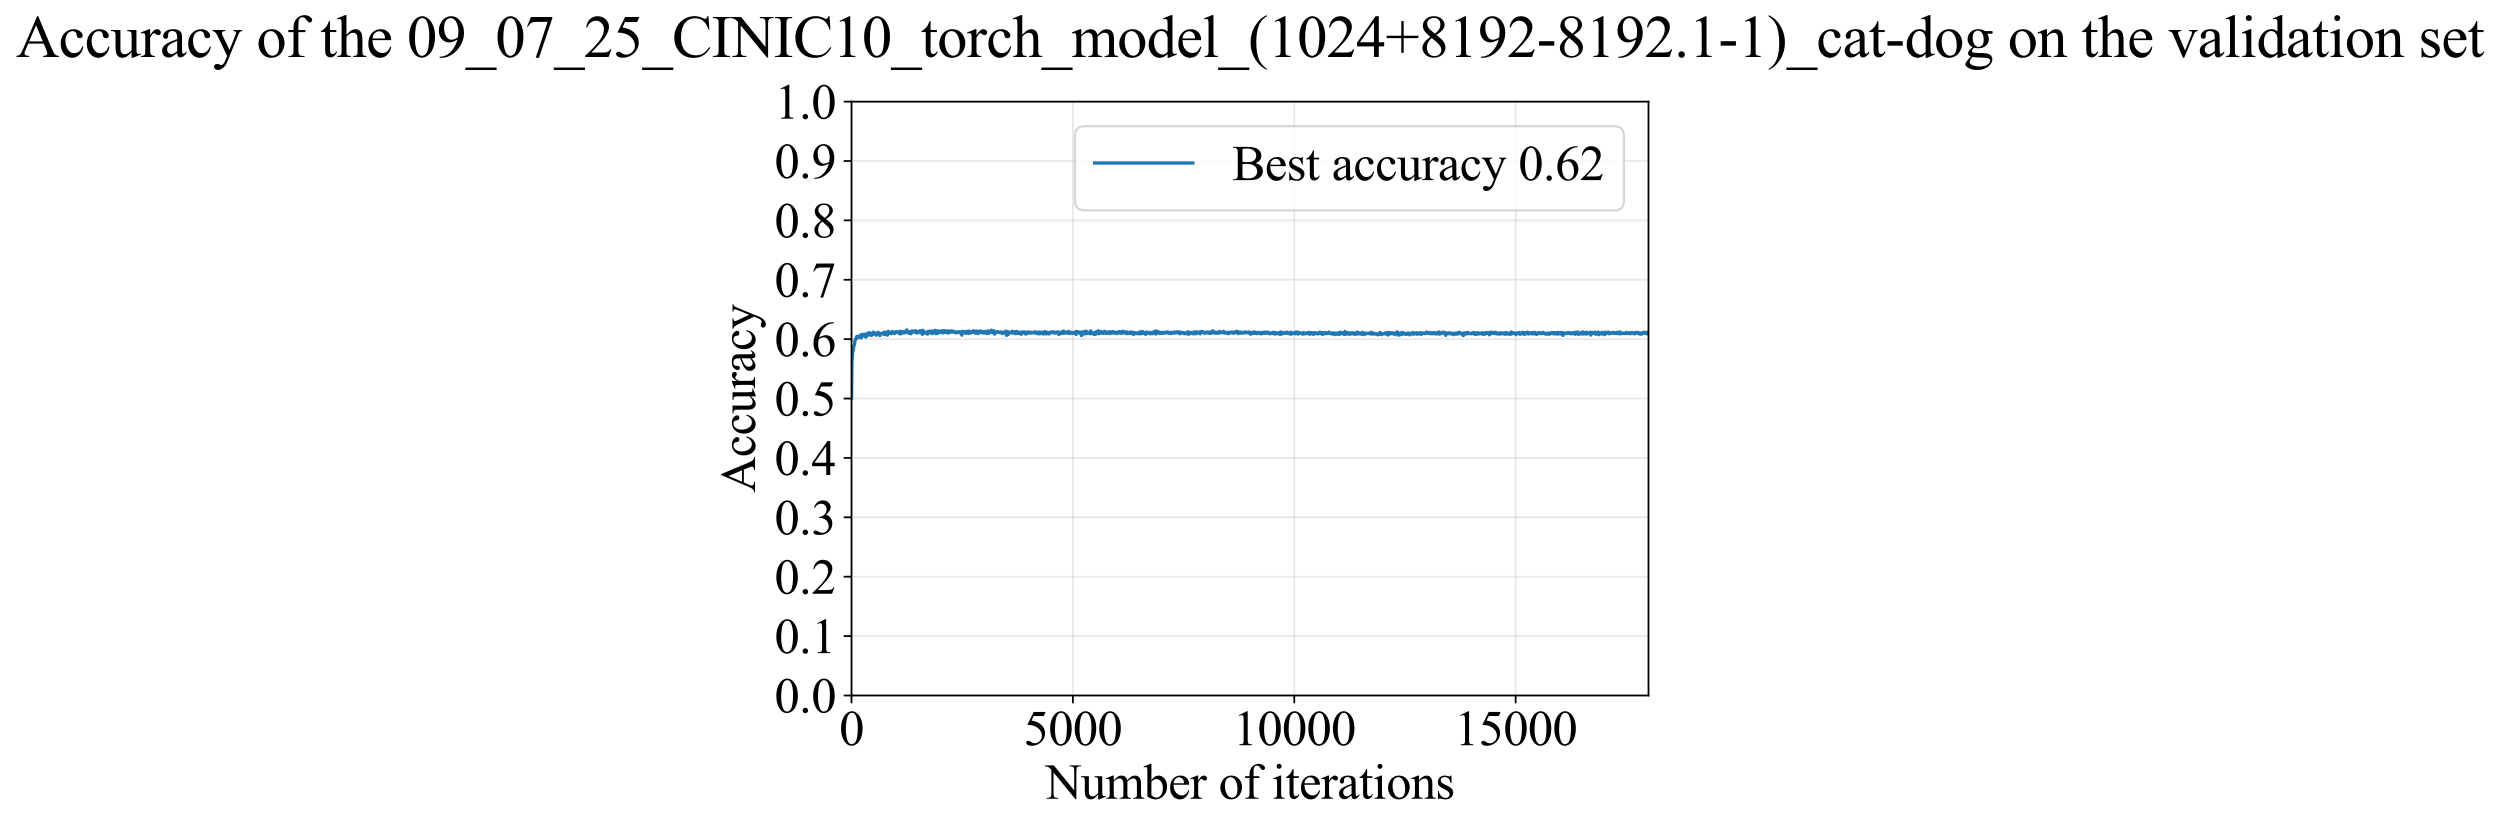 <?xml version="1.0" encoding="utf-8" standalone="no"?>
<!DOCTYPE svg PUBLIC "-//W3C//DTD SVG 1.1//EN"
  "http://www.w3.org/Graphics/SVG/1.1/DTD/svg11.dtd">
<svg xmlns:xlink="http://www.w3.org/1999/xlink" width="1120.242pt" height="369.808pt" viewBox="0 0 1120.242 369.808" xmlns="http://www.w3.org/2000/svg" version="1.1">
 <defs>
  <style type="text/css">*{stroke-linejoin: round; stroke-linecap: butt}</style>
 </defs>
 <g id="figure_1">
  <g id="patch_1">
   <path d="M -0 369.808 
L 1120.242 369.808 
L 1120.242 0 
L -0 0 
z
" style="fill: #ffffff"/>
  </g>
  <g id="axes_1">
   <g id="patch_2">
    <path d="M 381.561 311.644 
L 738.681 311.644 
L 738.681 45.532 
L 381.561 45.532 
z
" style="fill: #ffffff"/>
   </g>
   <g id="matplotlib.axis_1">
    <g id="xtick_1">
     <g id="line2d_1">
      <path d="M 381.561 311.644 
L 381.561 45.532 
" clip-path="url(#pa2c912f6ce)" style="fill: none; stroke: #b0b0b0; stroke-opacity: 0.3; stroke-width: 0.8; stroke-linecap: square"/>
     </g>
     <g id="line2d_2">
      <defs>
       <path id="m9d667efe1f" d="M 0 0 
L 0 3.5 
" style="stroke: #000000; stroke-width: 0.8"/>
      </defs>
      <g>
       <use xlink:href="#m9d667efe1f" x="381.561" y="311.644" style="stroke: #000000; stroke-width: 0.8"/>
      </g>
     </g>
     <g id="text_1">
      <!-- 0 -->
      <g transform="translate(376.061 333.92) scale(0.22 -0.22)">
       <defs>
        <path id="TimesNewRomanPSMT-30" d="M 231 2094 
Q 231 2819 450 3342 
Q 669 3866 1031 4122 
Q 1313 4325 1613 4325 
Q 2100 4325 2488 3828 
Q 2972 3213 2972 2159 
Q 2972 1422 2759 906 
Q 2547 391 2217 158 
Q 1888 -75 1581 -75 
Q 975 -75 572 641 
Q 231 1244 231 2094 
z
M 844 2016 
Q 844 1141 1059 588 
Q 1238 122 1591 122 
Q 1759 122 1940 273 
Q 2122 425 2216 781 
Q 2359 1319 2359 2297 
Q 2359 3022 2209 3506 
Q 2097 3866 1919 4016 
Q 1791 4119 1609 4119 
Q 1397 4119 1231 3928 
Q 1006 3669 925 3112 
Q 844 2556 844 2016 
z
" transform="scale(0.016)"/>
       </defs>
       <use xlink:href="#TimesNewRomanPSMT-30"/>
      </g>
     </g>
    </g>
    <g id="xtick_2">
     <g id="line2d_3">
      <path d="M 480.761 311.644 
L 480.761 45.532 
" clip-path="url(#pa2c912f6ce)" style="fill: none; stroke: #b0b0b0; stroke-opacity: 0.3; stroke-width: 0.8; stroke-linecap: square"/>
     </g>
     <g id="line2d_4">
      <g>
       <use xlink:href="#m9d667efe1f" x="480.761" y="311.644" style="stroke: #000000; stroke-width: 0.8"/>
      </g>
     </g>
     <g id="text_2">
      <!-- 5000 -->
      <g transform="translate(458.761 333.92) scale(0.22 -0.22)">
       <defs>
        <path id="TimesNewRomanPSMT-35" d="M 2778 4238 
L 2534 3706 
L 1259 3706 
L 981 3138 
Q 1809 3016 2294 2522 
Q 2709 2097 2709 1522 
Q 2709 1188 2573 903 
Q 2438 619 2231 419 
Q 2025 219 1772 97 
Q 1413 -75 1034 -75 
Q 653 -75 479 54 
Q 306 184 306 341 
Q 306 428 378 495 
Q 450 563 559 563 
Q 641 563 702 538 
Q 763 513 909 409 
Q 1144 247 1384 247 
Q 1750 247 2026 523 
Q 2303 800 2303 1197 
Q 2303 1581 2056 1914 
Q 1809 2247 1375 2428 
Q 1034 2569 447 2591 
L 1259 4238 
L 2778 4238 
z
" transform="scale(0.016)"/>
       </defs>
       <use xlink:href="#TimesNewRomanPSMT-35"/>
       <use xlink:href="#TimesNewRomanPSMT-30" transform="translate(50 0)"/>
       <use xlink:href="#TimesNewRomanPSMT-30" transform="translate(100 0)"/>
       <use xlink:href="#TimesNewRomanPSMT-30" transform="translate(150 0)"/>
      </g>
     </g>
    </g>
    <g id="xtick_3">
     <g id="line2d_5">
      <path d="M 579.961 311.644 
L 579.961 45.532 
" clip-path="url(#pa2c912f6ce)" style="fill: none; stroke: #b0b0b0; stroke-opacity: 0.3; stroke-width: 0.8; stroke-linecap: square"/>
     </g>
     <g id="line2d_6">
      <g>
       <use xlink:href="#m9d667efe1f" x="579.961" y="311.644" style="stroke: #000000; stroke-width: 0.8"/>
      </g>
     </g>
     <g id="text_3">
      <!-- 10000 -->
      <g transform="translate(552.461 333.92) scale(0.22 -0.22)">
       <defs>
        <path id="TimesNewRomanPSMT-31" d="M 750 3822 
L 1781 4325 
L 1884 4325 
L 1884 747 
Q 1884 391 1914 303 
Q 1944 216 2037 169 
Q 2131 122 2419 116 
L 2419 0 
L 825 0 
L 825 116 
Q 1125 122 1212 167 
Q 1300 213 1334 289 
Q 1369 366 1369 747 
L 1369 3034 
Q 1369 3497 1338 3628 
Q 1316 3728 1258 3775 
Q 1200 3822 1119 3822 
Q 1003 3822 797 3725 
L 750 3822 
z
" transform="scale(0.016)"/>
       </defs>
       <use xlink:href="#TimesNewRomanPSMT-31"/>
       <use xlink:href="#TimesNewRomanPSMT-30" transform="translate(50 0)"/>
       <use xlink:href="#TimesNewRomanPSMT-30" transform="translate(100 0)"/>
       <use xlink:href="#TimesNewRomanPSMT-30" transform="translate(150 0)"/>
       <use xlink:href="#TimesNewRomanPSMT-30" transform="translate(200 0)"/>
      </g>
     </g>
    </g>
    <g id="xtick_4">
     <g id="line2d_7">
      <path d="M 679.161 311.644 
L 679.161 45.532 
" clip-path="url(#pa2c912f6ce)" style="fill: none; stroke: #b0b0b0; stroke-opacity: 0.3; stroke-width: 0.8; stroke-linecap: square"/>
     </g>
     <g id="line2d_8">
      <g>
       <use xlink:href="#m9d667efe1f" x="679.161" y="311.644" style="stroke: #000000; stroke-width: 0.8"/>
      </g>
     </g>
     <g id="text_4">
      <!-- 15000 -->
      <g transform="translate(651.661 333.92) scale(0.22 -0.22)">
       <use xlink:href="#TimesNewRomanPSMT-31"/>
       <use xlink:href="#TimesNewRomanPSMT-35" transform="translate(50 0)"/>
       <use xlink:href="#TimesNewRomanPSMT-30" transform="translate(100 0)"/>
       <use xlink:href="#TimesNewRomanPSMT-30" transform="translate(150 0)"/>
       <use xlink:href="#TimesNewRomanPSMT-30" transform="translate(200 0)"/>
      </g>
     </g>
    </g>
    <g id="text_5">
     <!-- Number of iterations -->
     <g transform="translate(468.479 357.902) scale(0.22 -0.22)">
      <defs>
       <path id="TimesNewRomanPSMT-4e" d="M -84 4238 
L 1066 4238 
L 3656 1059 
L 3656 3503 
Q 3656 3894 3569 3991 
Q 3453 4122 3203 4122 
L 3056 4122 
L 3056 4238 
L 4531 4238 
L 4531 4122 
L 4381 4122 
Q 4113 4122 4000 3959 
Q 3931 3859 3931 3503 
L 3931 -69 
L 3819 -69 
L 1025 3344 
L 1025 734 
Q 1025 344 1109 247 
Q 1228 116 1475 116 
L 1625 116 
L 1625 0 
L 150 0 
L 150 116 
L 297 116 
Q 569 116 681 278 
Q 750 378 750 734 
L 750 3681 
Q 566 3897 470 3965 
Q 375 4034 191 4094 
Q 100 4122 -84 4122 
L -84 4238 
z
" transform="scale(0.016)"/>
       <path id="TimesNewRomanPSMT-75" d="M 2709 2863 
L 2709 1128 
Q 2709 631 2732 520 
Q 2756 409 2807 365 
Q 2859 322 2928 322 
Q 3025 322 3147 375 
L 3191 266 
L 2334 -88 
L 2194 -88 
L 2194 519 
Q 1825 119 1631 15 
Q 1438 -88 1222 -88 
Q 981 -88 804 51 
Q 628 191 559 409 
Q 491 628 491 1028 
L 491 2306 
Q 491 2509 447 2587 
Q 403 2666 317 2708 
Q 231 2750 6 2747 
L 6 2863 
L 1009 2863 
L 1009 947 
Q 1009 547 1148 422 
Q 1288 297 1484 297 
Q 1619 297 1789 381 
Q 1959 466 2194 703 
L 2194 2325 
Q 2194 2569 2105 2655 
Q 2016 2741 1734 2747 
L 1734 2863 
L 2709 2863 
z
" transform="scale(0.016)"/>
       <path id="TimesNewRomanPSMT-6d" d="M 1050 2338 
Q 1363 2650 1419 2697 
Q 1559 2816 1721 2881 
Q 1884 2947 2044 2947 
Q 2313 2947 2506 2790 
Q 2700 2634 2766 2338 
Q 3088 2713 3309 2830 
Q 3531 2947 3766 2947 
Q 3994 2947 4170 2830 
Q 4347 2713 4450 2447 
Q 4519 2266 4519 1878 
L 4519 647 
Q 4519 378 4559 278 
Q 4591 209 4675 161 
Q 4759 113 4950 113 
L 4950 0 
L 3538 0 
L 3538 113 
L 3597 113 
Q 3781 113 3884 184 
Q 3956 234 3988 344 
Q 4000 397 4000 647 
L 4000 1878 
Q 4000 2228 3916 2372 
Q 3794 2572 3525 2572 
Q 3359 2572 3192 2489 
Q 3025 2406 2788 2181 
L 2781 2147 
L 2788 2013 
L 2788 647 
Q 2788 353 2820 281 
Q 2853 209 2943 161 
Q 3034 113 3253 113 
L 3253 0 
L 1806 0 
L 1806 113 
Q 2044 113 2133 169 
Q 2222 225 2256 338 
Q 2272 391 2272 647 
L 2272 1878 
Q 2272 2228 2169 2381 
Q 2031 2581 1784 2581 
Q 1616 2581 1450 2491 
Q 1191 2353 1050 2181 
L 1050 647 
Q 1050 366 1089 281 
Q 1128 197 1204 155 
Q 1281 113 1516 113 
L 1516 0 
L 100 0 
L 100 113 
Q 297 113 375 155 
Q 453 197 493 289 
Q 534 381 534 647 
L 534 1741 
Q 534 2213 506 2350 
Q 484 2453 437 2492 
Q 391 2531 309 2531 
Q 222 2531 100 2484 
L 53 2597 
L 916 2947 
L 1050 2947 
L 1050 2338 
z
" transform="scale(0.016)"/>
       <path id="TimesNewRomanPSMT-62" d="M 984 2369 
Q 1400 2947 1881 2947 
Q 2322 2947 2650 2570 
Q 2978 2194 2978 1541 
Q 2978 778 2472 313 
Q 2038 -88 1503 -88 
Q 1253 -88 995 3 
Q 738 94 469 275 
L 469 3241 
Q 469 3728 445 3840 
Q 422 3953 372 3993 
Q 322 4034 247 4034 
Q 159 4034 28 3984 
L -16 4094 
L 844 4444 
L 984 4444 
L 984 2369 
z
M 984 2169 
L 984 456 
Q 1144 300 1314 220 
Q 1484 141 1663 141 
Q 1947 141 2192 453 
Q 2438 766 2438 1363 
Q 2438 1913 2192 2208 
Q 1947 2503 1634 2503 
Q 1469 2503 1303 2419 
Q 1178 2356 984 2169 
z
" transform="scale(0.016)"/>
       <path id="TimesNewRomanPSMT-65" d="M 681 1784 
Q 678 1147 991 784 
Q 1303 422 1725 422 
Q 2006 422 2214 576 
Q 2422 731 2563 1106 
L 2659 1044 
Q 2594 616 2278 264 
Q 1963 -88 1488 -88 
Q 972 -88 605 314 
Q 238 716 238 1394 
Q 238 2128 614 2539 
Q 991 2950 1559 2950 
Q 2041 2950 2350 2633 
Q 2659 2316 2659 1784 
L 681 1784 
z
M 681 1966 
L 2006 1966 
Q 1991 2241 1941 2353 
Q 1863 2528 1708 2628 
Q 1553 2728 1384 2728 
Q 1125 2728 920 2526 
Q 716 2325 681 1966 
z
" transform="scale(0.016)"/>
       <path id="TimesNewRomanPSMT-72" d="M 1038 2947 
L 1038 2303 
Q 1397 2947 1775 2947 
Q 1947 2947 2059 2842 
Q 2172 2738 2172 2600 
Q 2172 2478 2090 2393 
Q 2009 2309 1897 2309 
Q 1788 2309 1652 2417 
Q 1516 2525 1450 2525 
Q 1394 2525 1328 2463 
Q 1188 2334 1038 2041 
L 1038 669 
Q 1038 431 1097 309 
Q 1138 225 1241 169 
Q 1344 113 1538 113 
L 1538 0 
L 72 0 
L 72 113 
Q 291 113 397 181 
Q 475 231 506 341 
Q 522 394 522 644 
L 522 1753 
Q 522 2253 501 2348 
Q 481 2444 426 2487 
Q 372 2531 291 2531 
Q 194 2531 72 2484 
L 41 2597 
L 906 2947 
L 1038 2947 
z
" transform="scale(0.016)"/>
       <path id="TimesNewRomanPSMT-20" transform="scale(0.016)"/>
       <path id="TimesNewRomanPSMT-6f" d="M 1600 2947 
Q 2250 2947 2644 2453 
Q 2978 2031 2978 1484 
Q 2978 1100 2793 706 
Q 2609 313 2286 112 
Q 1963 -88 1566 -88 
Q 919 -88 538 428 
Q 216 863 216 1403 
Q 216 1797 411 2186 
Q 606 2575 925 2761 
Q 1244 2947 1600 2947 
z
M 1503 2744 
Q 1338 2744 1170 2645 
Q 1003 2547 900 2300 
Q 797 2053 797 1666 
Q 797 1041 1045 587 
Q 1294 134 1700 134 
Q 2003 134 2200 384 
Q 2397 634 2397 1244 
Q 2397 2006 2069 2444 
Q 1847 2744 1503 2744 
z
" transform="scale(0.016)"/>
       <path id="TimesNewRomanPSMT-66" d="M 1319 2638 
L 1319 756 
Q 1319 356 1406 250 
Q 1522 113 1716 113 
L 1975 113 
L 1975 0 
L 266 0 
L 266 113 
L 394 113 
Q 519 113 622 175 
Q 725 238 764 344 
Q 803 450 803 756 
L 803 2638 
L 247 2638 
L 247 2863 
L 803 2863 
L 803 3050 
Q 803 3478 940 3775 
Q 1078 4072 1361 4255 
Q 1644 4438 1997 4438 
Q 2325 4438 2600 4225 
Q 2781 4084 2781 3909 
Q 2781 3816 2700 3733 
Q 2619 3650 2525 3650 
Q 2453 3650 2373 3701 
Q 2294 3753 2178 3923 
Q 2063 4094 1966 4153 
Q 1869 4213 1750 4213 
Q 1606 4213 1506 4136 
Q 1406 4059 1362 3898 
Q 1319 3738 1319 3069 
L 1319 2863 
L 2056 2863 
L 2056 2638 
L 1319 2638 
z
" transform="scale(0.016)"/>
       <path id="TimesNewRomanPSMT-69" d="M 928 4444 
Q 1059 4444 1151 4351 
Q 1244 4259 1244 4128 
Q 1244 3997 1151 3903 
Q 1059 3809 928 3809 
Q 797 3809 703 3903 
Q 609 3997 609 4128 
Q 609 4259 701 4351 
Q 794 4444 928 4444 
z
M 1188 2947 
L 1188 647 
Q 1188 378 1227 289 
Q 1266 200 1342 156 
Q 1419 113 1622 113 
L 1622 0 
L 231 0 
L 231 113 
Q 441 113 512 153 
Q 584 194 626 287 
Q 669 381 669 647 
L 669 1750 
Q 669 2216 641 2353 
Q 619 2453 572 2492 
Q 525 2531 444 2531 
Q 356 2531 231 2484 
L 188 2597 
L 1050 2947 
L 1188 2947 
z
" transform="scale(0.016)"/>
       <path id="TimesNewRomanPSMT-74" d="M 1031 3803 
L 1031 2863 
L 1700 2863 
L 1700 2644 
L 1031 2644 
L 1031 788 
Q 1031 509 1111 412 
Q 1191 316 1316 316 
Q 1419 316 1516 380 
Q 1613 444 1666 569 
L 1788 569 
Q 1678 263 1478 108 
Q 1278 -47 1066 -47 
Q 922 -47 784 33 
Q 647 113 581 261 
Q 516 409 516 719 
L 516 2644 
L 63 2644 
L 63 2747 
Q 234 2816 414 2980 
Q 594 3144 734 3369 
Q 806 3488 934 3803 
L 1031 3803 
z
" transform="scale(0.016)"/>
       <path id="TimesNewRomanPSMT-61" d="M 1822 413 
Q 1381 72 1269 19 
Q 1100 -59 909 -59 
Q 613 -59 420 144 
Q 228 347 228 678 
Q 228 888 322 1041 
Q 450 1253 767 1440 
Q 1084 1628 1822 1897 
L 1822 2009 
Q 1822 2438 1686 2597 
Q 1550 2756 1291 2756 
Q 1094 2756 978 2650 
Q 859 2544 859 2406 
L 866 2225 
Q 866 2081 792 2003 
Q 719 1925 600 1925 
Q 484 1925 411 2006 
Q 338 2088 338 2228 
Q 338 2497 613 2722 
Q 888 2947 1384 2947 
Q 1766 2947 2009 2819 
Q 2194 2722 2281 2516 
Q 2338 2381 2338 1966 
L 2338 994 
Q 2338 584 2353 492 
Q 2369 400 2405 369 
Q 2441 338 2488 338 
Q 2538 338 2575 359 
Q 2641 400 2828 588 
L 2828 413 
Q 2478 -56 2159 -56 
Q 2006 -56 1915 50 
Q 1825 156 1822 413 
z
M 1822 616 
L 1822 1706 
Q 1350 1519 1213 1441 
Q 966 1303 859 1153 
Q 753 1003 753 825 
Q 753 600 887 451 
Q 1022 303 1197 303 
Q 1434 303 1822 616 
z
" transform="scale(0.016)"/>
       <path id="TimesNewRomanPSMT-6e" d="M 1034 2341 
Q 1538 2947 1994 2947 
Q 2228 2947 2397 2830 
Q 2566 2713 2666 2444 
Q 2734 2256 2734 1869 
L 2734 647 
Q 2734 375 2778 278 
Q 2813 200 2889 156 
Q 2966 113 3172 113 
L 3172 0 
L 1756 0 
L 1756 113 
L 1816 113 
Q 2016 113 2095 173 
Q 2175 234 2206 353 
Q 2219 400 2219 647 
L 2219 1819 
Q 2219 2209 2117 2386 
Q 2016 2563 1775 2563 
Q 1403 2563 1034 2156 
L 1034 647 
Q 1034 356 1069 288 
Q 1113 197 1189 155 
Q 1266 113 1500 113 
L 1500 0 
L 84 0 
L 84 113 
L 147 113 
Q 366 113 442 223 
Q 519 334 519 647 
L 519 1709 
Q 519 2225 495 2337 
Q 472 2450 423 2490 
Q 375 2531 294 2531 
Q 206 2531 84 2484 
L 38 2597 
L 900 2947 
L 1034 2947 
L 1034 2341 
z
" transform="scale(0.016)"/>
       <path id="TimesNewRomanPSMT-73" d="M 2050 2947 
L 2050 1972 
L 1947 1972 
Q 1828 2431 1642 2597 
Q 1456 2763 1169 2763 
Q 950 2763 815 2647 
Q 681 2531 681 2391 
Q 681 2216 781 2091 
Q 878 1963 1175 1819 
L 1631 1597 
Q 2266 1288 2266 781 
Q 2266 391 1970 151 
Q 1675 -88 1309 -88 
Q 1047 -88 709 6 
Q 606 38 541 38 
Q 469 38 428 -44 
L 325 -44 
L 325 978 
L 428 978 
Q 516 541 762 319 
Q 1009 97 1316 97 
Q 1531 97 1667 223 
Q 1803 350 1803 528 
Q 1803 744 1651 891 
Q 1500 1038 1047 1263 
Q 594 1488 453 1669 
Q 313 1847 313 2119 
Q 313 2472 555 2709 
Q 797 2947 1181 2947 
Q 1350 2947 1591 2875 
Q 1750 2828 1803 2828 
Q 1853 2828 1881 2850 
Q 1909 2872 1947 2947 
L 2050 2947 
z
" transform="scale(0.016)"/>
      </defs>
      <use xlink:href="#TimesNewRomanPSMT-4e"/>
      <use xlink:href="#TimesNewRomanPSMT-75" transform="translate(72.217 0)"/>
      <use xlink:href="#TimesNewRomanPSMT-6d" transform="translate(122.217 0)"/>
      <use xlink:href="#TimesNewRomanPSMT-62" transform="translate(200 0)"/>
      <use xlink:href="#TimesNewRomanPSMT-65" transform="translate(250 0)"/>
      <use xlink:href="#TimesNewRomanPSMT-72" transform="translate(294.385 0)"/>
      <use xlink:href="#TimesNewRomanPSMT-20" transform="translate(327.686 0)"/>
      <use xlink:href="#TimesNewRomanPSMT-6f" transform="translate(352.686 0)"/>
      <use xlink:href="#TimesNewRomanPSMT-66" transform="translate(402.686 0)"/>
      <use xlink:href="#TimesNewRomanPSMT-20" transform="translate(435.986 0)"/>
      <use xlink:href="#TimesNewRomanPSMT-69" transform="translate(460.986 0)"/>
      <use xlink:href="#TimesNewRomanPSMT-74" transform="translate(488.77 0)"/>
      <use xlink:href="#TimesNewRomanPSMT-65" transform="translate(516.553 0)"/>
      <use xlink:href="#TimesNewRomanPSMT-72" transform="translate(560.938 0)"/>
      <use xlink:href="#TimesNewRomanPSMT-61" transform="translate(594.238 0)"/>
      <use xlink:href="#TimesNewRomanPSMT-74" transform="translate(638.623 0)"/>
      <use xlink:href="#TimesNewRomanPSMT-69" transform="translate(666.406 0)"/>
      <use xlink:href="#TimesNewRomanPSMT-6f" transform="translate(694.189 0)"/>
      <use xlink:href="#TimesNewRomanPSMT-6e" transform="translate(744.189 0)"/>
      <use xlink:href="#TimesNewRomanPSMT-73" transform="translate(794.189 0)"/>
     </g>
    </g>
   </g>
   <g id="matplotlib.axis_2">
    <g id="ytick_1">
     <g id="line2d_9">
      <path d="M 381.561 311.644 
L 738.681 311.644 
" clip-path="url(#pa2c912f6ce)" style="fill: none; stroke: #b0b0b0; stroke-opacity: 0.3; stroke-width: 0.8; stroke-linecap: square"/>
     </g>
     <g id="line2d_10">
      <defs>
       <path id="m617dba9b3a" d="M 0 0 
L -3.5 0 
" style="stroke: #000000; stroke-width: 0.8"/>
      </defs>
      <g>
       <use xlink:href="#m617dba9b3a" x="381.561" y="311.644" style="stroke: #000000; stroke-width: 0.8"/>
      </g>
     </g>
     <g id="text_6">
      <!-- 0.0 -->
      <g transform="translate(347.061 319.282) scale(0.22 -0.22)">
       <defs>
        <path id="TimesNewRomanPSMT-2e" d="M 800 606 
Q 947 606 1047 504 
Q 1147 403 1147 259 
Q 1147 116 1045 14 
Q 944 -88 800 -88 
Q 656 -88 554 14 
Q 453 116 453 259 
Q 453 406 554 506 
Q 656 606 800 606 
z
" transform="scale(0.016)"/>
       </defs>
       <use xlink:href="#TimesNewRomanPSMT-30"/>
       <use xlink:href="#TimesNewRomanPSMT-2e" transform="translate(50 0)"/>
       <use xlink:href="#TimesNewRomanPSMT-30" transform="translate(75 0)"/>
      </g>
     </g>
    </g>
    <g id="ytick_2">
     <g id="line2d_11">
      <path d="M 381.561 285.032 
L 738.681 285.032 
" clip-path="url(#pa2c912f6ce)" style="fill: none; stroke: #b0b0b0; stroke-opacity: 0.3; stroke-width: 0.8; stroke-linecap: square"/>
     </g>
     <g id="line2d_12">
      <g>
       <use xlink:href="#m617dba9b3a" x="381.561" y="285.032" style="stroke: #000000; stroke-width: 0.8"/>
      </g>
     </g>
     <g id="text_7">
      <!-- 0.1 -->
      <g transform="translate(347.061 292.67) scale(0.22 -0.22)">
       <use xlink:href="#TimesNewRomanPSMT-30"/>
       <use xlink:href="#TimesNewRomanPSMT-2e" transform="translate(50 0)"/>
       <use xlink:href="#TimesNewRomanPSMT-31" transform="translate(75 0)"/>
      </g>
     </g>
    </g>
    <g id="ytick_3">
     <g id="line2d_13">
      <path d="M 381.561 258.421 
L 738.681 258.421 
" clip-path="url(#pa2c912f6ce)" style="fill: none; stroke: #b0b0b0; stroke-opacity: 0.3; stroke-width: 0.8; stroke-linecap: square"/>
     </g>
     <g id="line2d_14">
      <g>
       <use xlink:href="#m617dba9b3a" x="381.561" y="258.421" style="stroke: #000000; stroke-width: 0.8"/>
      </g>
     </g>
     <g id="text_8">
      <!-- 0.2 -->
      <g transform="translate(347.061 266.059) scale(0.22 -0.22)">
       <defs>
        <path id="TimesNewRomanPSMT-32" d="M 2934 816 
L 2638 0 
L 138 0 
L 138 116 
Q 1241 1122 1691 1759 
Q 2141 2397 2141 2925 
Q 2141 3328 1894 3587 
Q 1647 3847 1303 3847 
Q 991 3847 742 3664 
Q 494 3481 375 3128 
L 259 3128 
Q 338 3706 661 4015 
Q 984 4325 1469 4325 
Q 1984 4325 2329 3994 
Q 2675 3663 2675 3213 
Q 2675 2891 2525 2569 
Q 2294 2063 1775 1497 
Q 997 647 803 472 
L 1909 472 
Q 2247 472 2383 497 
Q 2519 522 2628 598 
Q 2738 675 2819 816 
L 2934 816 
z
" transform="scale(0.016)"/>
       </defs>
       <use xlink:href="#TimesNewRomanPSMT-30"/>
       <use xlink:href="#TimesNewRomanPSMT-2e" transform="translate(50 0)"/>
       <use xlink:href="#TimesNewRomanPSMT-32" transform="translate(75 0)"/>
      </g>
     </g>
    </g>
    <g id="ytick_4">
     <g id="line2d_15">
      <path d="M 381.561 231.81 
L 738.681 231.81 
" clip-path="url(#pa2c912f6ce)" style="fill: none; stroke: #b0b0b0; stroke-opacity: 0.3; stroke-width: 0.8; stroke-linecap: square"/>
     </g>
     <g id="line2d_16">
      <g>
       <use xlink:href="#m617dba9b3a" x="381.561" y="231.81" style="stroke: #000000; stroke-width: 0.8"/>
      </g>
     </g>
     <g id="text_9">
      <!-- 0.3 -->
      <g transform="translate(347.061 239.448) scale(0.22 -0.22)">
       <defs>
        <path id="TimesNewRomanPSMT-33" d="M 325 3431 
Q 506 3859 782 4092 
Q 1059 4325 1472 4325 
Q 1981 4325 2253 3994 
Q 2459 3747 2459 3466 
Q 2459 3003 1878 2509 
Q 2269 2356 2469 2072 
Q 2669 1788 2669 1403 
Q 2669 853 2319 450 
Q 1863 -75 997 -75 
Q 569 -75 414 31 
Q 259 138 259 259 
Q 259 350 332 419 
Q 406 488 509 488 
Q 588 488 669 463 
Q 722 447 909 348 
Q 1097 250 1169 231 
Q 1284 197 1416 197 
Q 1734 197 1970 444 
Q 2206 691 2206 1028 
Q 2206 1275 2097 1509 
Q 2016 1684 1919 1775 
Q 1784 1900 1550 2001 
Q 1316 2103 1072 2103 
L 972 2103 
L 972 2197 
Q 1219 2228 1467 2375 
Q 1716 2522 1828 2728 
Q 1941 2934 1941 3181 
Q 1941 3503 1739 3701 
Q 1538 3900 1238 3900 
Q 753 3900 428 3381 
L 325 3431 
z
" transform="scale(0.016)"/>
       </defs>
       <use xlink:href="#TimesNewRomanPSMT-30"/>
       <use xlink:href="#TimesNewRomanPSMT-2e" transform="translate(50 0)"/>
       <use xlink:href="#TimesNewRomanPSMT-33" transform="translate(75 0)"/>
      </g>
     </g>
    </g>
    <g id="ytick_5">
     <g id="line2d_17">
      <path d="M 381.561 205.199 
L 738.681 205.199 
" clip-path="url(#pa2c912f6ce)" style="fill: none; stroke: #b0b0b0; stroke-opacity: 0.3; stroke-width: 0.8; stroke-linecap: square"/>
     </g>
     <g id="line2d_18">
      <g>
       <use xlink:href="#m617dba9b3a" x="381.561" y="205.199" style="stroke: #000000; stroke-width: 0.8"/>
      </g>
     </g>
     <g id="text_10">
      <!-- 0.4 -->
      <g transform="translate(347.061 212.837) scale(0.22 -0.22)">
       <defs>
        <path id="TimesNewRomanPSMT-34" d="M 2978 1563 
L 2978 1119 
L 2409 1119 
L 2409 0 
L 1894 0 
L 1894 1119 
L 100 1119 
L 100 1519 
L 2066 4325 
L 2409 4325 
L 2409 1563 
L 2978 1563 
z
M 1894 1563 
L 1894 3666 
L 406 1563 
L 1894 1563 
z
" transform="scale(0.016)"/>
       </defs>
       <use xlink:href="#TimesNewRomanPSMT-30"/>
       <use xlink:href="#TimesNewRomanPSMT-2e" transform="translate(50 0)"/>
       <use xlink:href="#TimesNewRomanPSMT-34" transform="translate(75 0)"/>
      </g>
     </g>
    </g>
    <g id="ytick_6">
     <g id="line2d_19">
      <path d="M 381.561 178.588 
L 738.681 178.588 
" clip-path="url(#pa2c912f6ce)" style="fill: none; stroke: #b0b0b0; stroke-opacity: 0.3; stroke-width: 0.8; stroke-linecap: square"/>
     </g>
     <g id="line2d_20">
      <g>
       <use xlink:href="#m617dba9b3a" x="381.561" y="178.588" style="stroke: #000000; stroke-width: 0.8"/>
      </g>
     </g>
     <g id="text_11">
      <!-- 0.5 -->
      <g transform="translate(347.061 186.226) scale(0.22 -0.22)">
       <use xlink:href="#TimesNewRomanPSMT-30"/>
       <use xlink:href="#TimesNewRomanPSMT-2e" transform="translate(50 0)"/>
       <use xlink:href="#TimesNewRomanPSMT-35" transform="translate(75 0)"/>
      </g>
     </g>
    </g>
    <g id="ytick_7">
     <g id="line2d_21">
      <path d="M 381.561 151.976 
L 738.681 151.976 
" clip-path="url(#pa2c912f6ce)" style="fill: none; stroke: #b0b0b0; stroke-opacity: 0.3; stroke-width: 0.8; stroke-linecap: square"/>
     </g>
     <g id="line2d_22">
      <g>
       <use xlink:href="#m617dba9b3a" x="381.561" y="151.976" style="stroke: #000000; stroke-width: 0.8"/>
      </g>
     </g>
     <g id="text_12">
      <!-- 0.6 -->
      <g transform="translate(347.061 159.614) scale(0.22 -0.22)">
       <defs>
        <path id="TimesNewRomanPSMT-36" d="M 2869 4325 
L 2869 4209 
Q 2456 4169 2195 4045 
Q 1934 3922 1679 3669 
Q 1425 3416 1258 3105 
Q 1091 2794 978 2366 
Q 1428 2675 1881 2675 
Q 2316 2675 2634 2325 
Q 2953 1975 2953 1425 
Q 2953 894 2631 456 
Q 2244 -75 1606 -75 
Q 1172 -75 869 213 
Q 275 772 275 1663 
Q 275 2231 503 2743 
Q 731 3256 1154 3653 
Q 1578 4050 1965 4187 
Q 2353 4325 2688 4325 
L 2869 4325 
z
M 925 2138 
Q 869 1716 869 1456 
Q 869 1156 980 804 
Q 1091 453 1309 247 
Q 1469 100 1697 100 
Q 1969 100 2183 356 
Q 2397 613 2397 1088 
Q 2397 1622 2184 2012 
Q 1972 2403 1581 2403 
Q 1463 2403 1327 2353 
Q 1191 2303 925 2138 
z
" transform="scale(0.016)"/>
       </defs>
       <use xlink:href="#TimesNewRomanPSMT-30"/>
       <use xlink:href="#TimesNewRomanPSMT-2e" transform="translate(50 0)"/>
       <use xlink:href="#TimesNewRomanPSMT-36" transform="translate(75 0)"/>
      </g>
     </g>
    </g>
    <g id="ytick_8">
     <g id="line2d_23">
      <path d="M 381.561 125.365 
L 738.681 125.365 
" clip-path="url(#pa2c912f6ce)" style="fill: none; stroke: #b0b0b0; stroke-opacity: 0.3; stroke-width: 0.8; stroke-linecap: square"/>
     </g>
     <g id="line2d_24">
      <g>
       <use xlink:href="#m617dba9b3a" x="381.561" y="125.365" style="stroke: #000000; stroke-width: 0.8"/>
      </g>
     </g>
     <g id="text_13">
      <!-- 0.7 -->
      <g transform="translate(347.061 133.003) scale(0.22 -0.22)">
       <defs>
        <path id="TimesNewRomanPSMT-37" d="M 644 4238 
L 2916 4238 
L 2916 4119 
L 1503 -88 
L 1153 -88 
L 2419 3728 
L 1253 3728 
Q 900 3728 750 3644 
Q 488 3500 328 3200 
L 238 3234 
L 644 4238 
z
" transform="scale(0.016)"/>
       </defs>
       <use xlink:href="#TimesNewRomanPSMT-30"/>
       <use xlink:href="#TimesNewRomanPSMT-2e" transform="translate(50 0)"/>
       <use xlink:href="#TimesNewRomanPSMT-37" transform="translate(75 0)"/>
      </g>
     </g>
    </g>
    <g id="ytick_9">
     <g id="line2d_25">
      <path d="M 381.561 98.754 
L 738.681 98.754 
" clip-path="url(#pa2c912f6ce)" style="fill: none; stroke: #b0b0b0; stroke-opacity: 0.3; stroke-width: 0.8; stroke-linecap: square"/>
     </g>
     <g id="line2d_26">
      <g>
       <use xlink:href="#m617dba9b3a" x="381.561" y="98.754" style="stroke: #000000; stroke-width: 0.8"/>
      </g>
     </g>
     <g id="text_14">
      <!-- 0.8 -->
      <g transform="translate(347.061 106.392) scale(0.22 -0.22)">
       <defs>
        <path id="TimesNewRomanPSMT-38" d="M 1228 2134 
Q 725 2547 579 2797 
Q 434 3047 434 3316 
Q 434 3728 753 4026 
Q 1072 4325 1600 4325 
Q 2113 4325 2425 4047 
Q 2738 3769 2738 3413 
Q 2738 3175 2569 2928 
Q 2400 2681 1866 2347 
Q 2416 1922 2594 1678 
Q 2831 1359 2831 1006 
Q 2831 559 2490 242 
Q 2150 -75 1597 -75 
Q 994 -75 656 303 
Q 388 606 388 966 
Q 388 1247 577 1523 
Q 766 1800 1228 2134 
z
M 1719 2469 
Q 2094 2806 2194 3001 
Q 2294 3197 2294 3444 
Q 2294 3772 2109 3958 
Q 1925 4144 1606 4144 
Q 1288 4144 1088 3959 
Q 888 3775 888 3528 
Q 888 3366 970 3203 
Q 1053 3041 1206 2894 
L 1719 2469 
z
M 1375 2016 
Q 1116 1797 991 1539 
Q 866 1281 866 981 
Q 866 578 1086 336 
Q 1306 94 1647 94 
Q 1984 94 2187 284 
Q 2391 475 2391 747 
Q 2391 972 2272 1150 
Q 2050 1481 1375 2016 
z
" transform="scale(0.016)"/>
       </defs>
       <use xlink:href="#TimesNewRomanPSMT-30"/>
       <use xlink:href="#TimesNewRomanPSMT-2e" transform="translate(50 0)"/>
       <use xlink:href="#TimesNewRomanPSMT-38" transform="translate(75 0)"/>
      </g>
     </g>
    </g>
    <g id="ytick_10">
     <g id="line2d_27">
      <path d="M 381.561 72.143 
L 738.681 72.143 
" clip-path="url(#pa2c912f6ce)" style="fill: none; stroke: #b0b0b0; stroke-opacity: 0.3; stroke-width: 0.8; stroke-linecap: square"/>
     </g>
     <g id="line2d_28">
      <g>
       <use xlink:href="#m617dba9b3a" x="381.561" y="72.143" style="stroke: #000000; stroke-width: 0.8"/>
      </g>
     </g>
     <g id="text_15">
      <!-- 0.9 -->
      <g transform="translate(347.061 79.781) scale(0.22 -0.22)">
       <defs>
        <path id="TimesNewRomanPSMT-39" d="M 338 -88 
L 338 28 
Q 744 34 1094 217 
Q 1444 400 1770 856 
Q 2097 1313 2225 1859 
Q 1734 1544 1338 1544 
Q 891 1544 572 1889 
Q 253 2234 253 2806 
Q 253 3363 572 3797 
Q 956 4325 1575 4325 
Q 2097 4325 2469 3894 
Q 2925 3359 2925 2575 
Q 2925 1869 2578 1258 
Q 2231 647 1613 244 
Q 1109 -88 516 -88 
L 338 -88 
z
M 2275 2091 
Q 2331 2497 2331 2741 
Q 2331 3044 2228 3395 
Q 2125 3747 1936 3934 
Q 1747 4122 1506 4122 
Q 1228 4122 1018 3872 
Q 809 3622 809 3128 
Q 809 2469 1088 2097 
Q 1291 1828 1588 1828 
Q 1731 1828 1928 1897 
Q 2125 1966 2275 2091 
z
" transform="scale(0.016)"/>
       </defs>
       <use xlink:href="#TimesNewRomanPSMT-30"/>
       <use xlink:href="#TimesNewRomanPSMT-2e" transform="translate(50 0)"/>
       <use xlink:href="#TimesNewRomanPSMT-39" transform="translate(75 0)"/>
      </g>
     </g>
    </g>
    <g id="ytick_11">
     <g id="line2d_29">
      <path d="M 381.561 45.532 
L 738.681 45.532 
" clip-path="url(#pa2c912f6ce)" style="fill: none; stroke: #b0b0b0; stroke-opacity: 0.3; stroke-width: 0.8; stroke-linecap: square"/>
     </g>
     <g id="line2d_30">
      <g>
       <use xlink:href="#m617dba9b3a" x="381.561" y="45.532" style="stroke: #000000; stroke-width: 0.8"/>
      </g>
     </g>
     <g id="text_16">
      <!-- 1.0 -->
      <g transform="translate(347.061 53.17) scale(0.22 -0.22)">
       <use xlink:href="#TimesNewRomanPSMT-31"/>
       <use xlink:href="#TimesNewRomanPSMT-2e" transform="translate(50 0)"/>
       <use xlink:href="#TimesNewRomanPSMT-30" transform="translate(75 0)"/>
      </g>
     </g>
    </g>
    <g id="text_17">
     <!-- Accuracy -->
     <g transform="translate(338.314 220.726) rotate(-90) scale(0.22 -0.22)">
      <defs>
       <path id="TimesNewRomanPSMT-41" d="M 2928 1419 
L 1288 1419 
L 1000 750 
Q 894 503 894 381 
Q 894 284 986 211 
Q 1078 138 1384 116 
L 1384 0 
L 50 0 
L 50 116 
Q 316 163 394 238 
Q 553 388 747 847 
L 2238 4334 
L 2347 4334 
L 3822 809 
Q 4000 384 4145 257 
Q 4291 131 4550 116 
L 4550 0 
L 2878 0 
L 2878 116 
Q 3131 128 3220 200 
Q 3309 272 3309 375 
Q 3309 513 3184 809 
L 2928 1419 
z
M 2841 1650 
L 2122 3363 
L 1384 1650 
L 2841 1650 
z
" transform="scale(0.016)"/>
       <path id="TimesNewRomanPSMT-63" d="M 2631 1088 
Q 2516 522 2178 217 
Q 1841 -88 1431 -88 
Q 944 -88 581 321 
Q 219 731 219 1428 
Q 219 2103 620 2525 
Q 1022 2947 1584 2947 
Q 2006 2947 2278 2723 
Q 2550 2500 2550 2259 
Q 2550 2141 2473 2067 
Q 2397 1994 2259 1994 
Q 2075 1994 1981 2113 
Q 1928 2178 1911 2362 
Q 1894 2547 1784 2644 
Q 1675 2738 1481 2738 
Q 1169 2738 978 2506 
Q 725 2200 725 1697 
Q 725 1184 976 792 
Q 1228 400 1656 400 
Q 1963 400 2206 609 
Q 2378 753 2541 1131 
L 2631 1088 
z
" transform="scale(0.016)"/>
       <path id="TimesNewRomanPSMT-79" d="M 38 2863 
L 1372 2863 
L 1372 2747 
L 1306 2747 
Q 1166 2747 1095 2686 
Q 1025 2625 1025 2534 
Q 1025 2413 1128 2197 
L 1825 753 
L 2466 2334 
Q 2519 2463 2519 2588 
Q 2519 2644 2497 2672 
Q 2472 2706 2419 2726 
Q 2366 2747 2231 2747 
L 2231 2863 
L 3163 2863 
L 3163 2747 
Q 3047 2734 2984 2696 
Q 2922 2659 2847 2556 
Q 2819 2513 2741 2316 
L 1575 -541 
Q 1406 -956 1132 -1168 
Q 859 -1381 606 -1381 
Q 422 -1381 303 -1275 
Q 184 -1169 184 -1031 
Q 184 -900 270 -820 
Q 356 -741 506 -741 
Q 609 -741 788 -809 
Q 913 -856 944 -856 
Q 1038 -856 1148 -759 
Q 1259 -663 1372 -384 
L 1575 113 
L 547 2272 
Q 500 2369 397 2513 
Q 319 2622 269 2659 
Q 197 2709 38 2747 
L 38 2863 
z
" transform="scale(0.016)"/>
      </defs>
      <use xlink:href="#TimesNewRomanPSMT-41"/>
      <use xlink:href="#TimesNewRomanPSMT-63" transform="translate(72.217 0)"/>
      <use xlink:href="#TimesNewRomanPSMT-63" transform="translate(116.602 0)"/>
      <use xlink:href="#TimesNewRomanPSMT-75" transform="translate(160.986 0)"/>
      <use xlink:href="#TimesNewRomanPSMT-72" transform="translate(210.986 0)"/>
      <use xlink:href="#TimesNewRomanPSMT-61" transform="translate(244.287 0)"/>
      <use xlink:href="#TimesNewRomanPSMT-63" transform="translate(288.672 0)"/>
      <use xlink:href="#TimesNewRomanPSMT-79" transform="translate(333.057 0)"/>
     </g>
    </g>
   </g>
   <g id="line2d_31">
    <path d="M 381.561 178.617 
L 381.76 162.162 
L 382.157 156.648 
L 382.355 157.018 
L 382.554 155.022 
L 382.752 154.844 
L 382.951 154.12 
L 383.149 152.361 
L 383.348 152.168 
L 383.546 151.651 
L 383.745 151.592 
L 383.943 150.749 
L 384.142 151.474 
L 384.34 151.37 
L 384.539 150.764 
L 384.936 150.646 
L 385.134 150.764 
L 385.333 151.148 
L 385.73 150.069 
L 385.928 151.4 
L 386.127 150.114 
L 386.325 149.847 
L 386.524 150.587 
L 386.921 150.409 
L 387.119 150.513 
L 387.318 149.714 
L 387.516 150.705 
L 387.715 150.232 
L 387.914 151.045 
L 388.112 149.788 
L 388.311 149.714 
L 388.509 150.542 
L 388.708 149.315 
L 389.303 149.98 
L 389.502 149.02 
L 389.7 150.054 
L 390.296 149.404 
L 390.494 150.32 
L 390.693 149.862 
L 390.891 149.729 
L 391.09 149.907 
L 391.288 148.827 
L 391.487 149.7 
L 391.685 149.153 
L 392.082 149.256 
L 392.281 149.744 
L 392.479 149.286 
L 392.678 150.202 
L 392.876 149.493 
L 393.075 149.685 
L 393.472 148.886 
L 394.067 149.433 
L 394.266 150.38 
L 394.464 149.463 
L 395.06 149.581 
L 395.457 149.197 
L 395.655 149.433 
L 395.854 149.093 
L 396.052 149.818 
L 396.251 148.857 
L 396.449 149.729 
L 396.648 149.921 
L 396.846 149.093 
L 397.045 149.626 
L 397.243 148.886 
L 397.442 149.286 
L 397.641 150.187 
L 397.839 148.576 
L 398.038 148.472 
L 398.236 149.064 
L 398.435 148.857 
L 398.633 149.345 
L 398.832 149.123 
L 399.03 149.079 
L 399.229 149.522 
L 399.427 148.946 
L 399.626 148.901 
L 399.824 148.546 
L 400.221 149.33 
L 400.42 149.034 
L 400.618 149.448 
L 400.817 148.946 
L 401.015 149.315 
L 401.214 148.694 
L 401.611 148.857 
L 401.809 148.62 
L 402.008 148.99 
L 402.206 148.783 
L 402.603 149.108 
L 402.802 148.813 
L 403 149.507 
L 403.199 148.487 
L 403.397 149.611 
L 403.596 148.502 
L 403.794 149.552 
L 403.993 148.886 
L 404.191 148.872 
L 404.39 148.576 
L 404.787 149.138 
L 404.985 148.975 
L 405.184 149.226 
L 405.581 148.591 
L 405.779 148.96 
L 405.978 148.28 
L 406.176 148.517 
L 406.375 147.822 
L 406.573 149.034 
L 406.772 148.916 
L 407.566 149.433 
L 407.765 148.679 
L 407.963 148.546 
L 408.162 149.552 
L 408.36 148.487 
L 408.559 148.339 
L 408.757 148.694 
L 408.956 148.295 
L 409.154 148.827 
L 409.353 148.369 
L 409.551 148.827 
L 409.75 148.532 
L 410.147 148.931 
L 410.345 148.177 
L 410.544 148.399 
L 410.941 149.271 
L 411.338 148.665 
L 411.536 148.709 
L 411.735 148.975 
L 412.132 148.236 
L 412.33 148.399 
L 412.529 148.946 
L 412.727 148.236 
L 412.926 149.271 
L 413.124 148.739 
L 413.323 149.788 
L 413.521 148.014 
L 413.72 149.241 
L 413.918 148.857 
L 414.117 149.182 
L 414.514 148.768 
L 414.712 148.842 
L 414.911 149.226 
L 415.109 148.946 
L 415.308 149.581 
L 415.506 148.931 
L 415.705 149.67 
L 415.903 148.472 
L 416.102 149.153 
L 416.3 149.123 
L 416.698 148.399 
L 416.896 148.62 
L 417.095 149.02 
L 417.293 148.532 
L 417.492 149.448 
L 417.69 148.339 
L 417.889 149.419 
L 418.087 148.709 
L 418.286 148.724 
L 418.484 148.946 
L 418.881 148.029 
L 419.08 148.798 
L 419.278 148.413 
L 419.477 149.448 
L 419.675 149.197 
L 419.874 148.206 
L 420.072 149.478 
L 420.271 148.679 
L 420.469 149.064 
L 420.668 148.399 
L 420.866 148.901 
L 421.065 148.487 
L 421.263 148.339 
L 421.462 149.005 
L 421.66 148.679 
L 421.859 149.005 
L 422.057 148.206 
L 422.256 148.192 
L 422.653 149.167 
L 422.851 148.99 
L 423.05 148.99 
L 423.248 148.162 
L 423.447 148.739 
L 423.645 148.916 
L 423.844 148.606 
L 424.042 148.946 
L 424.439 149.049 
L 424.638 148.192 
L 424.836 148.517 
L 425.035 149.271 
L 425.233 148.399 
L 425.63 148.886 
L 426.027 148.546 
L 426.226 148.236 
L 426.623 148.813 
L 426.822 148.472 
L 427.02 148.487 
L 427.219 148.369 
L 428.013 149.108 
L 428.211 148.783 
L 428.41 149.093 
L 428.608 148.665 
L 428.807 149.005 
L 429.204 148.916 
L 429.402 148.768 
L 429.601 148.857 
L 429.799 148.665 
L 429.998 148.635 
L 430.196 148.916 
L 430.395 148.975 
L 430.593 149.581 
L 430.792 148.916 
L 430.99 150.158 
L 431.189 148.487 
L 431.387 149.256 
L 431.586 148.739 
L 431.784 149.197 
L 432.181 148.546 
L 432.38 149.049 
L 432.578 148.665 
L 432.975 149.433 
L 433.174 149.108 
L 433.372 148.443 
L 434.166 149.374 
L 434.365 148.339 
L 434.563 149.153 
L 434.96 148.827 
L 435.159 149.138 
L 435.357 148.724 
L 435.556 148.975 
L 435.754 148.546 
L 435.953 148.798 
L 436.152 148.221 
L 436.35 148.591 
L 436.549 148.665 
L 436.747 148.546 
L 436.946 149.3 
L 437.144 148.428 
L 437.343 149.153 
L 437.541 148.369 
L 437.74 148.886 
L 437.938 148.428 
L 438.137 149.493 
L 438.534 148.872 
L 438.732 149.005 
L 438.931 148.428 
L 439.129 149.123 
L 439.328 148.28 
L 439.526 148.399 
L 439.923 148.901 
L 440.122 149.064 
L 440.32 148.62 
L 440.519 149.167 
L 440.717 148.872 
L 440.916 149.226 
L 441.313 148.487 
L 441.908 149.241 
L 442.107 149.448 
L 442.305 148.62 
L 442.504 148.886 
L 442.702 148.251 
L 442.901 149.271 
L 443.099 149.36 
L 443.298 148.886 
L 443.695 148.857 
L 443.893 148.399 
L 444.092 148.753 
L 444.29 147.94 
L 444.489 149.079 
L 444.687 148.975 
L 444.886 148.724 
L 445.084 149.108 
L 445.481 148.236 
L 445.68 149.714 
L 446.077 148.872 
L 446.673 148.931 
L 446.871 148.62 
L 447.07 148.798 
L 447.268 148.635 
L 447.467 148.975 
L 447.665 149.005 
L 447.864 148.827 
L 448.062 149.02 
L 448.261 148.886 
L 448.459 149.005 
L 448.658 148.753 
L 448.856 148.901 
L 449.055 149.36 
L 449.253 149.404 
L 449.452 148.872 
L 449.65 149.034 
L 449.849 148.975 
L 450.047 149.182 
L 450.444 149.02 
L 450.643 148.399 
L 450.841 148.946 
L 451.04 150.261 
L 451.238 148.813 
L 451.437 148.561 
L 451.635 148.842 
L 451.834 149.847 
L 452.231 148.827 
L 452.429 148.783 
L 452.826 148.975 
L 453.025 148.901 
L 453.422 149.226 
L 453.62 148.428 
L 454.017 149.241 
L 454.811 148.606 
L 455.01 149.507 
L 455.209 149.049 
L 455.407 148.901 
L 455.606 148.517 
L 455.804 148.576 
L 456.003 149.463 
L 456.201 149.034 
L 456.4 149.153 
L 456.598 148.96 
L 456.797 149.448 
L 456.995 148.946 
L 457.194 149.093 
L 457.392 149.626 
L 457.591 149.818 
L 457.789 148.946 
L 457.988 148.724 
L 458.186 148.916 
L 458.385 148.798 
L 458.583 149.123 
L 458.782 148.798 
L 458.98 148.783 
L 459.179 149.286 
L 459.377 149.404 
L 459.576 149.685 
L 459.774 148.842 
L 460.171 149.507 
L 460.37 148.975 
L 460.965 148.694 
L 461.164 149.212 
L 461.362 149.241 
L 461.561 149.02 
L 461.759 149.212 
L 461.958 149.212 
L 462.156 148.872 
L 462.355 149.108 
L 462.553 148.975 
L 462.752 149.138 
L 463.149 148.886 
L 463.347 148.946 
L 463.546 149.286 
L 463.744 148.724 
L 463.943 148.739 
L 464.141 149.138 
L 464.737 148.872 
L 464.936 149.581 
L 465.134 149.271 
L 465.333 149.197 
L 465.531 148.798 
L 465.928 149.596 
L 466.127 149.034 
L 466.325 149.419 
L 466.524 148.813 
L 466.722 149.374 
L 467.119 149.33 
L 467.318 149.093 
L 467.516 149.685 
L 467.715 149.463 
L 467.913 148.665 
L 468.112 148.62 
L 468.31 149.079 
L 468.509 148.694 
L 468.707 149.611 
L 468.906 149.226 
L 469.104 149.226 
L 469.303 148.886 
L 469.501 149.522 
L 469.7 149.034 
L 470.097 149.64 
L 470.295 149.33 
L 470.494 149.374 
L 470.692 148.768 
L 471.089 148.872 
L 471.288 149.108 
L 471.486 149.005 
L 471.685 148.709 
L 472.082 149.064 
L 472.28 148.768 
L 472.479 148.886 
L 472.677 149.286 
L 472.876 148.931 
L 473.074 149.108 
L 473.273 148.886 
L 473.471 149.108 
L 473.67 149.093 
L 474.067 148.694 
L 474.265 148.96 
L 474.464 149.833 
L 474.663 148.901 
L 474.861 149.389 
L 475.06 149.493 
L 475.258 149.271 
L 475.457 149.507 
L 475.655 149.167 
L 475.854 149.212 
L 476.052 148.532 
L 476.251 148.768 
L 476.449 149.36 
L 476.648 148.384 
L 476.846 149.286 
L 477.045 148.99 
L 477.243 149.286 
L 477.442 148.842 
L 477.64 148.975 
L 477.839 148.842 
L 478.037 149.212 
L 478.236 148.768 
L 478.434 149.3 
L 478.633 149.3 
L 478.831 148.472 
L 479.228 149.345 
L 479.625 149.507 
L 479.824 148.946 
L 480.022 149.212 
L 480.221 148.916 
L 480.419 149.138 
L 480.618 149.093 
L 480.816 149.404 
L 481.213 149.079 
L 481.412 149.005 
L 481.809 149.123 
L 482.007 148.561 
L 482.206 149.877 
L 482.404 148.487 
L 482.603 148.931 
L 483 148.606 
L 483.595 149.212 
L 483.794 148.946 
L 483.992 149.419 
L 484.191 148.857 
L 484.39 149.182 
L 484.588 150.365 
L 484.787 148.739 
L 484.985 149.951 
L 485.382 148.99 
L 485.581 149.537 
L 485.779 149.507 
L 485.978 148.487 
L 486.176 149.02 
L 486.375 149.212 
L 486.573 149.596 
L 486.772 148.428 
L 486.97 149.197 
L 487.367 149.36 
L 487.566 148.916 
L 487.963 149.093 
L 488.161 149.419 
L 488.36 149.093 
L 488.558 149.581 
L 488.757 148.251 
L 488.955 149.419 
L 489.154 149.093 
L 489.551 149.167 
L 489.749 149.36 
L 489.948 149.256 
L 490.146 149.847 
L 490.345 149.611 
L 490.543 148.946 
L 490.742 149.093 
L 490.94 149.803 
L 491.337 148.679 
L 491.536 149.153 
L 491.734 149.197 
L 492.131 148.206 
L 492.33 149.552 
L 492.528 148.931 
L 492.727 149.345 
L 492.925 149.167 
L 493.124 149.226 
L 493.322 148.546 
L 493.521 149.3 
L 493.918 148.872 
L 494.117 148.99 
L 494.315 149.389 
L 494.514 149.36 
L 494.712 149.212 
L 494.911 148.443 
L 495.109 148.99 
L 495.506 149.3 
L 495.705 148.753 
L 495.903 149.33 
L 496.102 149.108 
L 496.3 149.36 
L 496.499 148.768 
L 496.697 149.153 
L 496.896 149.241 
L 497.094 148.798 
L 497.293 148.65 
L 497.491 149.478 
L 497.69 148.753 
L 497.888 148.739 
L 498.087 149.123 
L 498.285 149.049 
L 498.484 148.576 
L 498.682 149.256 
L 498.881 149.093 
L 499.079 148.694 
L 499.278 149.226 
L 499.476 148.901 
L 499.675 149.108 
L 499.873 149.064 
L 500.072 148.857 
L 500.27 149.493 
L 500.469 149.404 
L 500.667 148.813 
L 500.866 149.226 
L 501.064 149.315 
L 501.263 149.093 
L 501.461 148.591 
L 501.66 148.709 
L 501.858 149.064 
L 502.057 148.842 
L 502.255 149.3 
L 502.454 149.138 
L 502.652 148.591 
L 502.851 149.33 
L 503.049 149.02 
L 503.248 148.443 
L 503.447 148.975 
L 503.844 148.99 
L 504.042 148.679 
L 504.439 149.419 
L 504.836 148.768 
L 505.035 149.36 
L 505.432 149.522 
L 505.829 149.108 
L 506.027 148.99 
L 506.226 149.3 
L 506.424 149.389 
L 506.623 148.724 
L 506.821 149.3 
L 507.02 148.901 
L 507.218 149.315 
L 507.417 149.463 
L 507.615 148.96 
L 507.814 149.907 
L 508.012 149.138 
L 508.211 149.212 
L 508.409 148.99 
L 508.608 149.256 
L 508.806 149.182 
L 509.005 149.522 
L 509.402 149.33 
L 509.6 149.33 
L 509.799 149.064 
L 510.196 149.256 
L 510.394 149.611 
L 510.593 149.626 
L 510.99 148.665 
L 511.188 149.33 
L 511.387 149.256 
L 511.585 149.537 
L 511.784 149.271 
L 511.982 148.517 
L 512.379 149.345 
L 512.578 149.167 
L 512.975 149.093 
L 513.174 149.079 
L 513.372 149.862 
L 513.571 149.049 
L 513.769 148.739 
L 513.968 149.153 
L 514.365 149.182 
L 514.563 149.064 
L 514.762 149.433 
L 514.96 148.946 
L 515.159 149.123 
L 515.357 148.886 
L 515.556 149.596 
L 515.754 149.478 
L 515.953 149.167 
L 516.35 149.507 
L 516.548 149.049 
L 516.747 149.374 
L 516.945 148.768 
L 517.144 149.241 
L 517.342 148.946 
L 517.541 148.325 
L 517.739 149.478 
L 517.938 149.7 
L 518.136 149.256 
L 518.335 148.384 
L 518.732 149.138 
L 519.129 148.679 
L 519.724 149.463 
L 520.32 148.916 
L 520.518 149.33 
L 520.915 149.33 
L 521.114 149.345 
L 521.312 148.96 
L 521.511 149.226 
L 521.709 148.901 
L 521.908 148.931 
L 522.305 149.226 
L 522.503 149.064 
L 522.702 149.108 
L 522.901 148.99 
L 523.099 148.665 
L 523.695 149.419 
L 523.893 148.975 
L 524.092 149.389 
L 524.489 148.96 
L 524.687 149.478 
L 524.886 148.916 
L 525.084 148.96 
L 525.481 149.182 
L 525.68 148.931 
L 525.878 149.33 
L 526.275 148.724 
L 526.474 149.241 
L 526.871 148.901 
L 527.069 148.96 
L 527.268 149.138 
L 527.466 148.709 
L 527.665 149.049 
L 527.863 148.724 
L 528.062 149.212 
L 528.26 149.271 
L 528.459 149.167 
L 528.657 148.709 
L 528.856 149.567 
L 529.253 148.901 
L 529.451 149.123 
L 529.65 149.138 
L 530.047 149.005 
L 530.444 149.271 
L 530.642 149.522 
L 530.841 149.226 
L 531.039 149.182 
L 531.436 149.567 
L 531.833 148.96 
L 532.032 149.093 
L 532.23 148.709 
L 532.628 149.803 
L 532.826 149.286 
L 533.025 149.522 
L 533.223 148.946 
L 533.422 148.901 
L 533.62 149.02 
L 533.819 148.99 
L 534.017 149.33 
L 534.216 149.374 
L 534.414 149.123 
L 534.613 149.197 
L 534.811 149.626 
L 535.208 148.665 
L 535.605 149.315 
L 535.804 148.724 
L 536.002 149.581 
L 536.201 148.946 
L 536.399 148.975 
L 536.598 148.798 
L 536.995 149.271 
L 537.193 148.857 
L 537.392 148.768 
L 537.789 149.581 
L 537.987 148.591 
L 538.186 148.857 
L 538.384 148.65 
L 538.583 148.827 
L 538.781 148.813 
L 538.98 148.606 
L 539.178 148.724 
L 539.377 149.167 
L 539.575 149.034 
L 539.774 149.374 
L 540.171 149.02 
L 540.369 149.079 
L 540.568 148.827 
L 540.965 149.005 
L 541.163 148.768 
L 541.362 149.286 
L 541.56 149.345 
L 541.759 148.872 
L 541.957 149.33 
L 542.156 149.212 
L 542.355 149.419 
L 542.553 148.724 
L 542.752 148.827 
L 542.95 149.182 
L 543.149 149.049 
L 543.347 148.236 
L 543.546 149.153 
L 543.744 148.606 
L 543.943 149.049 
L 544.141 149.02 
L 544.34 148.872 
L 544.538 149.286 
L 544.935 148.857 
L 545.134 149.36 
L 545.332 149.271 
L 545.531 148.872 
L 545.729 148.931 
L 546.126 149.315 
L 546.325 149.138 
L 546.523 148.517 
L 546.92 149.108 
L 547.119 148.857 
L 547.317 149.108 
L 547.516 148.857 
L 547.913 149.138 
L 548.31 148.428 
L 548.905 149.271 
L 549.302 149.064 
L 549.699 149.138 
L 549.898 148.886 
L 550.096 149.448 
L 550.295 149.093 
L 550.493 148.99 
L 550.692 149.478 
L 550.89 149.374 
L 551.089 148.872 
L 551.287 149.138 
L 551.684 148.813 
L 551.883 149.02 
L 552.082 148.753 
L 552.28 149.197 
L 552.876 149.3 
L 553.471 148.665 
L 553.868 148.65 
L 554.067 148.443 
L 554.265 149.153 
L 554.464 149.212 
L 554.662 149.478 
L 554.861 148.62 
L 555.655 149.3 
L 555.853 148.827 
L 556.052 148.886 
L 556.449 148.857 
L 556.647 149.271 
L 557.243 149.064 
L 557.64 149.167 
L 557.838 148.665 
L 558.037 149.093 
L 558.235 148.99 
L 558.434 149.108 
L 558.831 148.886 
L 559.029 149.108 
L 559.426 149.167 
L 559.625 148.739 
L 559.823 148.783 
L 560.22 149.552 
L 560.419 149.744 
L 560.617 149.093 
L 560.816 149.049 
L 561.014 149.345 
L 561.213 149.389 
L 561.412 148.975 
L 561.61 149.433 
L 561.809 148.753 
L 562.206 149.286 
L 562.404 148.857 
L 562.603 149.226 
L 562.801 149.345 
L 563 149.049 
L 563.198 149.493 
L 563.397 149.493 
L 563.595 148.975 
L 563.794 149.226 
L 563.992 149.138 
L 564.191 149.271 
L 564.389 148.916 
L 564.588 149.419 
L 564.786 149.433 
L 564.985 149.626 
L 565.183 149.138 
L 565.382 149.286 
L 565.58 148.975 
L 565.977 149.448 
L 566.176 148.916 
L 566.771 149.36 
L 566.97 148.768 
L 567.367 149.433 
L 567.565 149.226 
L 567.764 149.241 
L 567.962 148.857 
L 568.161 149.182 
L 568.359 148.901 
L 568.558 149.271 
L 568.756 149.153 
L 568.955 149.611 
L 569.153 149.286 
L 569.352 149.478 
L 569.55 149.33 
L 569.749 149.33 
L 570.146 149.005 
L 570.344 149.433 
L 570.741 148.872 
L 570.94 149.123 
L 571.139 149.685 
L 571.337 149.567 
L 571.536 149.123 
L 571.734 149.049 
L 571.933 149.611 
L 572.131 149.286 
L 572.33 149.419 
L 572.528 149.286 
L 572.727 149.419 
L 572.925 149.123 
L 573.124 149.138 
L 573.322 149.271 
L 573.521 149.862 
L 573.719 148.768 
L 573.918 149.374 
L 574.116 149.064 
L 574.315 149.7 
L 574.513 148.886 
L 574.712 149.448 
L 574.91 149.419 
L 575.109 149.167 
L 575.704 149.404 
L 575.903 149.005 
L 576.101 149.079 
L 576.498 148.857 
L 576.697 149.374 
L 577.094 148.916 
L 577.292 149.374 
L 577.491 149.433 
L 577.689 149.36 
L 577.888 149.626 
L 578.086 149.552 
L 578.483 148.872 
L 578.682 149.744 
L 579.079 149.345 
L 579.277 149.315 
L 579.476 149.153 
L 579.873 149.374 
L 580.27 148.96 
L 580.468 149.581 
L 580.667 148.798 
L 580.866 149.167 
L 581.064 149.3 
L 581.263 148.798 
L 581.461 148.798 
L 581.66 149.7 
L 581.858 149.552 
L 582.057 149.153 
L 582.255 149.093 
L 582.454 149.226 
L 582.652 149.123 
L 582.851 149.389 
L 583.049 149.419 
L 583.248 149.256 
L 583.645 149.744 
L 583.843 149.108 
L 584.042 149.005 
L 584.24 149.67 
L 584.439 149.537 
L 584.637 149.226 
L 584.836 149.226 
L 585.034 149.552 
L 585.431 149.226 
L 585.63 149.448 
L 585.828 149.153 
L 586.027 149.197 
L 586.225 149.123 
L 586.424 148.886 
L 586.622 149.64 
L 586.821 149.773 
L 587.019 149.049 
L 587.218 149.286 
L 587.416 149.034 
L 587.615 149.064 
L 588.21 149.803 
L 588.409 149.256 
L 588.806 149.005 
L 589.004 149.685 
L 589.6 149.36 
L 589.798 149.153 
L 589.997 149.419 
L 590.394 149.374 
L 590.593 149.655 
L 590.791 149.197 
L 590.99 149.433 
L 591.387 148.813 
L 591.982 149.581 
L 592.379 149.034 
L 592.578 149.241 
L 592.776 149.877 
L 592.975 149.212 
L 593.173 149.315 
L 593.57 148.96 
L 593.769 149.478 
L 593.967 149.197 
L 594.364 149.493 
L 594.761 149.034 
L 594.96 149.448 
L 595.158 149.197 
L 595.357 149.241 
L 595.555 148.813 
L 595.952 149.36 
L 596.151 149.507 
L 596.349 149.271 
L 596.548 149.3 
L 596.746 149.478 
L 596.945 149.138 
L 597.143 149.773 
L 597.342 149.36 
L 597.54 149.241 
L 597.739 149.537 
L 597.937 149.212 
L 598.334 149.921 
L 598.533 149.345 
L 598.93 149.36 
L 599.128 149.773 
L 599.327 149.64 
L 599.525 149.226 
L 599.724 149.108 
L 599.922 149.167 
L 600.121 149.921 
L 600.32 149.7 
L 600.518 148.857 
L 601.114 149.241 
L 601.312 149.522 
L 601.511 149.108 
L 601.709 149.478 
L 601.908 149.36 
L 602.106 149.005 
L 602.305 149.877 
L 602.503 148.916 
L 602.702 148.546 
L 602.9 149.818 
L 603.297 149.315 
L 603.496 149.655 
L 603.694 149.507 
L 603.893 148.975 
L 604.091 149.36 
L 604.29 149.153 
L 604.488 149.729 
L 604.687 149.241 
L 604.885 149.773 
L 605.282 149.123 
L 605.481 149.182 
L 605.679 149.611 
L 606.076 149.212 
L 606.275 149.226 
L 606.473 149.108 
L 606.87 149.818 
L 607.069 149.64 
L 607.267 149.256 
L 607.466 149.744 
L 607.664 149.108 
L 607.863 149.744 
L 608.26 148.783 
L 608.458 149.419 
L 608.657 149.374 
L 608.855 149.138 
L 609.054 149.655 
L 609.252 149.212 
L 609.451 149.345 
L 610.047 149.3 
L 610.245 149.907 
L 610.444 148.916 
L 610.642 149.079 
L 610.841 149.507 
L 611.039 149.345 
L 611.238 149.345 
L 611.436 149.921 
L 611.833 149.212 
L 612.23 149.433 
L 612.627 149.448 
L 613.024 149.463 
L 613.223 149.3 
L 613.62 149.419 
L 613.818 149.552 
L 614.017 149.123 
L 614.215 149.537 
L 614.414 148.916 
L 614.612 149.02 
L 614.811 149.744 
L 615.009 149.552 
L 615.208 149.167 
L 615.406 149.596 
L 615.605 149.404 
L 615.803 149.522 
L 616.002 149.433 
L 616.2 149.729 
L 616.597 149.567 
L 616.796 149.537 
L 616.994 149.803 
L 617.193 149.626 
L 617.391 150.04 
L 617.59 149.596 
L 617.788 149.921 
L 617.987 149.759 
L 618.384 148.946 
L 618.781 149.729 
L 618.979 149.493 
L 619.178 149.907 
L 619.377 149.64 
L 620.369 149.463 
L 620.766 149.153 
L 620.965 149.7 
L 621.163 149.463 
L 621.362 149.463 
L 621.56 149.093 
L 621.759 149.034 
L 621.957 150.114 
L 622.354 149.02 
L 622.751 148.96 
L 622.95 149.626 
L 623.744 149.153 
L 623.942 149.123 
L 624.141 149.596 
L 624.339 149.3 
L 624.736 149.552 
L 624.935 149.241 
L 625.133 149.966 
L 625.332 149.36 
L 625.729 148.901 
L 625.927 149.167 
L 626.126 148.709 
L 626.523 149.685 
L 626.721 150.187 
L 626.92 149.433 
L 627.118 149.478 
L 627.317 149.3 
L 627.515 149.98 
L 627.714 149.7 
L 627.912 149.049 
L 628.111 149.847 
L 628.508 149.611 
L 628.706 149.005 
L 628.905 149.567 
L 629.104 149.36 
L 629.501 149.552 
L 629.699 149.862 
L 629.898 149.552 
L 630.096 149.685 
L 630.295 149.419 
L 630.493 149.788 
L 630.692 149.3 
L 630.89 149.197 
L 631.287 149.507 
L 631.486 149.315 
L 631.684 150.04 
L 631.883 149.537 
L 632.081 149.847 
L 632.478 149.33 
L 632.677 149.271 
L 632.875 149.537 
L 633.074 148.99 
L 633.272 149.064 
L 633.471 149.773 
L 633.669 149.433 
L 633.868 149.389 
L 634.066 149.567 
L 634.265 149.522 
L 634.463 149.153 
L 634.662 149.33 
L 634.86 149.079 
L 635.059 149.773 
L 635.257 149.744 
L 635.456 149.448 
L 635.654 149.419 
L 635.853 149.596 
L 636.051 149.123 
L 636.25 149.212 
L 636.647 149.093 
L 636.845 149.862 
L 637.242 149.167 
L 637.441 149.478 
L 637.639 149.448 
L 637.838 149.256 
L 638.036 149.389 
L 638.235 149.286 
L 638.433 149.478 
L 638.632 149.493 
L 639.029 148.99 
L 639.228 148.753 
L 639.426 149.286 
L 639.625 149.36 
L 640.022 149.286 
L 640.22 149.286 
L 640.419 148.99 
L 640.617 149.079 
L 640.816 148.99 
L 641.014 149.596 
L 641.213 149.581 
L 641.411 149.256 
L 641.61 149.3 
L 641.808 149.138 
L 642.205 149.611 
L 642.404 149.123 
L 642.602 149.02 
L 642.801 149.448 
L 642.999 149.167 
L 643.198 149.271 
L 643.396 149.685 
L 643.595 149.493 
L 643.793 149.108 
L 643.992 149.552 
L 644.19 149.404 
L 644.389 149.552 
L 644.786 148.739 
L 644.984 149.729 
L 645.183 149.064 
L 645.381 149.522 
L 645.58 149.226 
L 645.778 149.241 
L 645.977 149.433 
L 646.572 148.827 
L 646.771 149.153 
L 647.168 149.093 
L 647.366 148.99 
L 647.565 149.3 
L 647.763 150.261 
L 647.962 149.448 
L 648.16 149.197 
L 648.359 149.611 
L 648.558 149.522 
L 648.756 149.212 
L 648.955 149.286 
L 649.153 149.552 
L 649.352 149.463 
L 649.55 149.079 
L 649.947 149.581 
L 650.344 149.271 
L 650.543 149.256 
L 650.741 149.714 
L 650.94 149.7 
L 651.138 149.374 
L 651.337 149.966 
L 651.535 149.36 
L 652.131 149.685 
L 652.329 149.241 
L 652.528 149.507 
L 652.726 149.271 
L 652.925 149.729 
L 653.123 149.507 
L 653.322 149.64 
L 653.52 148.931 
L 653.719 148.931 
L 653.917 149.419 
L 654.116 148.931 
L 654.314 149.419 
L 654.91 149.714 
L 655.108 149.374 
L 655.307 149.744 
L 655.505 149.744 
L 655.704 150.394 
L 655.902 149.389 
L 656.101 149.167 
L 656.299 149.759 
L 656.696 149.108 
L 657.093 149.463 
L 657.292 149.64 
L 657.49 149.034 
L 657.689 148.901 
L 657.888 149.315 
L 658.285 149.507 
L 658.88 149.36 
L 659.079 149.581 
L 659.476 149.212 
L 659.674 149.478 
L 659.873 149.404 
L 660.27 148.96 
L 660.468 149.581 
L 660.667 149.345 
L 660.865 149.803 
L 661.064 149.3 
L 661.262 149.123 
L 661.461 149.33 
L 661.659 149.788 
L 661.858 149.404 
L 662.056 149.3 
L 662.255 149.049 
L 662.453 149.256 
L 662.652 149.655 
L 663.247 149.389 
L 663.644 149.552 
L 664.041 149.079 
L 664.24 149.36 
L 664.438 149.182 
L 664.637 149.847 
L 664.835 149.567 
L 665.034 149.744 
L 665.232 149.404 
L 665.431 149.448 
L 665.629 149.064 
L 665.828 149.626 
L 666.026 149.478 
L 666.225 149.034 
L 666.622 149.3 
L 666.82 149.02 
L 667.019 149.256 
L 667.217 149.241 
L 667.416 150.025 
L 667.813 149.123 
L 668.012 148.813 
L 668.21 149.522 
L 668.409 148.96 
L 668.607 148.946 
L 668.806 149.33 
L 669.203 149.389 
L 669.401 149.034 
L 669.6 148.975 
L 669.798 149.493 
L 669.997 149.3 
L 670.195 148.916 
L 670.394 149.463 
L 670.592 149.33 
L 670.791 149.611 
L 670.989 149.241 
L 671.188 149.64 
L 671.386 149.286 
L 671.585 149.596 
L 671.783 149.478 
L 671.982 149.744 
L 672.18 149.138 
L 672.577 149.581 
L 672.776 149.197 
L 672.974 149.153 
L 673.173 149.507 
L 673.371 149.552 
L 673.57 149.241 
L 673.768 149.389 
L 673.967 149.241 
L 674.165 149.714 
L 674.364 149.729 
L 674.562 149.123 
L 674.761 149.079 
L 674.959 149.7 
L 675.158 149.108 
L 675.356 149.626 
L 675.555 149.345 
L 675.753 149.286 
L 675.952 149.729 
L 676.15 149.626 
L 676.349 149.759 
L 676.547 149.33 
L 676.944 149.773 
L 677.143 148.753 
L 677.342 149.064 
L 677.54 149.167 
L 677.739 149.478 
L 678.136 149.049 
L 678.334 149.463 
L 678.533 149.286 
L 679.128 149.404 
L 679.327 149.951 
L 679.724 149.197 
L 679.922 149.404 
L 680.121 149.123 
L 680.319 149.3 
L 680.716 149.02 
L 680.915 149.271 
L 681.113 149.788 
L 681.312 149.315 
L 681.51 149.552 
L 681.709 149.123 
L 681.907 149.611 
L 682.304 148.886 
L 682.503 149.153 
L 682.9 149.286 
L 683.098 149.877 
L 683.297 149.064 
L 683.495 149.197 
L 683.892 149.064 
L 684.091 149.522 
L 684.488 148.827 
L 684.885 149.685 
L 685.679 149.108 
L 685.877 149.345 
L 686.076 149.197 
L 686.274 149.611 
L 686.473 149.093 
L 686.671 149.049 
L 686.87 149.567 
L 687.069 149.197 
L 687.267 149.611 
L 687.466 149.463 
L 687.664 148.886 
L 688.061 149.7 
L 688.26 149.552 
L 688.458 149.611 
L 688.657 149.818 
L 688.855 149.567 
L 689.054 149.079 
L 689.252 149.433 
L 689.649 149.463 
L 689.848 149.049 
L 690.245 149.167 
L 690.443 149.463 
L 690.642 149.241 
L 690.84 149.226 
L 691.039 149.522 
L 691.436 148.916 
L 691.634 149.226 
L 692.031 149.271 
L 692.23 149.36 
L 692.428 149.685 
L 692.627 149.36 
L 692.825 149.685 
L 693.024 149.448 
L 693.421 149.3 
L 693.619 149.773 
L 693.818 149.197 
L 694.215 149.655 
L 694.413 149.714 
L 694.612 149.256 
L 694.81 149.33 
L 695.406 149.005 
L 695.604 149.507 
L 696.2 149.522 
L 696.398 148.975 
L 696.597 149.034 
L 696.796 149.611 
L 697.193 149.36 
L 697.391 149.153 
L 697.59 149.138 
L 697.788 149.729 
L 697.987 148.975 
L 698.185 149.463 
L 698.582 149.064 
L 698.781 149.567 
L 699.178 149.67 
L 699.575 148.975 
L 699.773 149.271 
L 699.972 149.02 
L 700.17 149.433 
L 700.369 150.32 
L 700.766 149.153 
L 700.964 149.33 
L 701.361 149.241 
L 701.56 149.478 
L 701.758 149.404 
L 701.957 149.507 
L 702.354 149.286 
L 702.552 148.96 
L 702.949 149.374 
L 703.346 149.034 
L 703.942 149.567 
L 704.14 149.655 
L 704.339 149.507 
L 704.537 149.093 
L 705.331 149.552 
L 705.53 149.374 
L 705.728 148.901 
L 705.927 149.773 
L 706.126 149.3 
L 706.324 149.286 
L 706.523 148.827 
L 706.721 149.212 
L 706.92 148.783 
L 707.118 149.034 
L 707.317 149.847 
L 707.515 149.773 
L 707.714 149.286 
L 707.912 149.655 
L 708.111 149.182 
L 708.309 149.241 
L 708.508 149.153 
L 708.706 148.886 
L 709.103 149.744 
L 709.302 148.724 
L 709.5 148.827 
L 709.699 149.552 
L 709.897 149.389 
L 710.096 148.96 
L 710.493 149.212 
L 710.691 149.744 
L 711.088 148.842 
L 711.287 149.36 
L 711.485 149.507 
L 711.684 149.226 
L 711.882 149.271 
L 712.081 149.507 
L 712.676 148.827 
L 712.875 150.128 
L 713.073 149.389 
L 713.272 149.581 
L 713.47 149.108 
L 713.669 148.96 
L 713.867 149.3 
L 714.066 149.36 
L 714.264 149.167 
L 714.463 149.153 
L 714.661 148.901 
L 714.86 148.886 
L 715.058 149.803 
L 715.257 149.537 
L 715.455 149.537 
L 715.654 149.345 
L 715.853 149.448 
L 716.051 148.798 
L 716.448 149.966 
L 716.647 149.079 
L 716.845 149.552 
L 717.242 149.419 
L 717.441 149.581 
L 717.639 149.537 
L 717.838 148.886 
L 718.036 149.67 
L 718.433 149.153 
L 718.632 149.271 
L 718.83 149.212 
L 719.029 149.966 
L 719.426 148.813 
L 719.823 149.345 
L 720.22 149.286 
L 720.418 149.286 
L 720.617 148.783 
L 720.815 149.005 
L 721.014 148.975 
L 721.212 149.611 
L 721.411 149.493 
L 721.609 149.226 
L 721.808 149.241 
L 722.006 149.064 
L 722.403 149.33 
L 722.602 149.197 
L 722.8 149.241 
L 722.999 148.901 
L 723.197 149.02 
L 723.396 149.389 
L 723.793 149.079 
L 723.991 149.153 
L 724.19 149.478 
L 724.587 148.916 
L 724.785 149.271 
L 724.984 149.123 
L 725.182 149.433 
L 725.381 149.448 
L 725.58 149.64 
L 725.778 148.739 
L 725.977 149.108 
L 726.175 148.916 
L 726.374 149.064 
L 726.572 149.507 
L 726.771 149.507 
L 726.969 149.33 
L 727.168 149.374 
L 727.366 149.256 
L 727.565 149.36 
L 727.763 149.315 
L 727.962 149.463 
L 728.359 149.404 
L 728.557 149.256 
L 728.756 148.886 
L 728.954 149.463 
L 729.351 149.212 
L 729.55 149.419 
L 729.748 149.374 
L 729.947 149.079 
L 730.542 149.581 
L 731.138 148.946 
L 731.336 148.975 
L 731.733 149.315 
L 731.932 149.212 
L 732.13 149.537 
L 732.527 149.596 
L 732.726 149.448 
L 732.924 148.946 
L 733.123 148.946 
L 733.321 149.271 
L 733.718 149.167 
L 733.917 148.931 
L 734.314 149.419 
L 734.512 149.655 
L 734.711 149.167 
L 734.909 149.567 
L 735.108 149.581 
L 735.307 149.212 
L 735.505 149.759 
L 736.101 149.389 
L 736.299 149.36 
L 736.498 148.827 
L 736.696 149.212 
L 737.093 149.167 
L 737.292 149.36 
L 737.49 148.99 
L 737.689 149.064 
L 737.887 149.463 
L 738.086 149.596 
L 738.284 149.049 
L 738.483 149.108 
L 738.681 148.813 
L 738.681 148.813 
" clip-path="url(#pa2c912f6ce)" style="fill: none; stroke: #1f77b4; stroke-width: 1.5; stroke-linecap: square"/>
   </g>
   <g id="patch_3">
    <path d="M 381.561 311.644 
L 381.561 45.532 
" style="fill: none; stroke: #000000; stroke-width: 0.8; stroke-linejoin: miter; stroke-linecap: square"/>
   </g>
   <g id="patch_4">
    <path d="M 738.681 311.644 
L 738.681 45.532 
" style="fill: none; stroke: #000000; stroke-width: 0.8; stroke-linejoin: miter; stroke-linecap: square"/>
   </g>
   <g id="patch_5">
    <path d="M 381.561 311.644 
L 738.681 311.644 
" style="fill: none; stroke: #000000; stroke-width: 0.8; stroke-linejoin: miter; stroke-linecap: square"/>
   </g>
   <g id="patch_6">
    <path d="M 381.561 45.532 
L 738.681 45.532 
" style="fill: none; stroke: #000000; stroke-width: 0.8; stroke-linejoin: miter; stroke-linecap: square"/>
   </g>
   <g id="text_18">
    <!-- Accuracy of the 09_07_25_CINIC10_torch_model_(1024+8192-8192.1-1)_cat-dog on the validation set -->
    <g transform="translate(7.2 25.532) scale(0.264 -0.264)">
     <defs>
      <path id="TimesNewRomanPSMT-68" d="M 1041 4444 
L 1041 2350 
Q 1388 2731 1591 2839 
Q 1794 2947 1997 2947 
Q 2241 2947 2416 2812 
Q 2591 2678 2675 2391 
Q 2734 2191 2734 1659 
L 2734 647 
Q 2734 375 2778 275 
Q 2809 200 2884 156 
Q 2959 113 3159 113 
L 3159 0 
L 1753 0 
L 1753 113 
L 1819 113 
Q 2019 113 2097 173 
Q 2175 234 2206 353 
Q 2216 403 2216 647 
L 2216 1659 
Q 2216 2128 2167 2275 
Q 2119 2422 2012 2495 
Q 1906 2569 1756 2569 
Q 1603 2569 1437 2487 
Q 1272 2406 1041 2159 
L 1041 647 
Q 1041 353 1073 281 
Q 1106 209 1195 161 
Q 1284 113 1503 113 
L 1503 0 
L 84 0 
L 84 113 
Q 275 113 384 172 
Q 447 203 484 290 
Q 522 378 522 647 
L 522 3238 
Q 522 3728 498 3840 
Q 475 3953 426 3993 
Q 378 4034 297 4034 
Q 231 4034 84 3984 
L 41 4094 
L 897 4444 
L 1041 4444 
z
" transform="scale(0.016)"/>
      <path id="TimesNewRomanPSMT-5f" d="M 3256 -1381 
L -53 -1381 
L -53 -1119 
L 3256 -1119 
L 3256 -1381 
z
" transform="scale(0.016)"/>
      <path id="TimesNewRomanPSMT-43" d="M 3853 4334 
L 3950 2894 
L 3853 2894 
Q 3659 3541 3300 3825 
Q 2941 4109 2438 4109 
Q 2016 4109 1675 3895 
Q 1334 3681 1139 3212 
Q 944 2744 944 2047 
Q 944 1472 1128 1050 
Q 1313 628 1683 403 
Q 2053 178 2528 178 
Q 2941 178 3256 354 
Q 3572 531 3950 1056 
L 4047 994 
Q 3728 428 3303 165 
Q 2878 -97 2294 -97 
Q 1241 -97 663 684 
Q 231 1266 231 2053 
Q 231 2688 515 3219 
Q 800 3750 1298 4042 
Q 1797 4334 2388 4334 
Q 2847 4334 3294 4109 
Q 3425 4041 3481 4041 
Q 3566 4041 3628 4100 
Q 3709 4184 3744 4334 
L 3853 4334 
z
" transform="scale(0.016)"/>
      <path id="TimesNewRomanPSMT-49" d="M 1975 116 
L 1975 0 
L 159 0 
L 159 116 
L 309 116 
Q 572 116 691 269 
Q 766 369 766 750 
L 766 3488 
Q 766 3809 725 3913 
Q 694 3991 597 4047 
Q 459 4122 309 4122 
L 159 4122 
L 159 4238 
L 1975 4238 
L 1975 4122 
L 1822 4122 
Q 1563 4122 1444 3969 
Q 1366 3869 1366 3488 
L 1366 750 
Q 1366 428 1406 325 
Q 1438 247 1538 191 
Q 1672 116 1822 116 
L 1975 116 
z
" transform="scale(0.016)"/>
      <path id="TimesNewRomanPSMT-64" d="M 2222 322 
Q 2013 103 1813 7 
Q 1613 -88 1381 -88 
Q 913 -88 563 304 
Q 213 697 213 1313 
Q 213 1928 600 2439 
Q 988 2950 1597 2950 
Q 1975 2950 2222 2709 
L 2222 3238 
Q 2222 3728 2198 3840 
Q 2175 3953 2125 3993 
Q 2075 4034 2000 4034 
Q 1919 4034 1784 3984 
L 1744 4094 
L 2597 4444 
L 2738 4444 
L 2738 1134 
Q 2738 631 2761 520 
Q 2784 409 2836 365 
Q 2888 322 2956 322 
Q 3041 322 3181 375 
L 3216 266 
L 2366 -88 
L 2222 -88 
L 2222 322 
z
M 2222 541 
L 2222 2016 
Q 2203 2228 2109 2403 
Q 2016 2578 1861 2667 
Q 1706 2756 1559 2756 
Q 1284 2756 1069 2509 
Q 784 2184 784 1559 
Q 784 928 1059 592 
Q 1334 256 1672 256 
Q 1956 256 2222 541 
z
" transform="scale(0.016)"/>
      <path id="TimesNewRomanPSMT-6c" d="M 1184 4444 
L 1184 647 
Q 1184 378 1223 290 
Q 1263 203 1344 158 
Q 1425 113 1647 113 
L 1647 0 
L 244 0 
L 244 113 
Q 441 113 512 153 
Q 584 194 625 287 
Q 666 381 666 647 
L 666 3247 
Q 666 3731 644 3842 
Q 622 3953 573 3993 
Q 525 4034 450 4034 
Q 369 4034 244 3984 
L 191 4094 
L 1044 4444 
L 1184 4444 
z
" transform="scale(0.016)"/>
      <path id="TimesNewRomanPSMT-28" d="M 1988 -1253 
L 1988 -1369 
Q 1516 -1131 1200 -813 
Q 750 -359 506 256 
Q 263 872 263 1534 
Q 263 2503 741 3301 
Q 1219 4100 1988 4444 
L 1988 4313 
Q 1603 4100 1356 3731 
Q 1109 3363 987 2797 
Q 866 2231 866 1616 
Q 866 947 969 400 
Q 1050 -31 1165 -292 
Q 1281 -553 1476 -793 
Q 1672 -1034 1988 -1253 
z
" transform="scale(0.016)"/>
      <path id="TimesNewRomanPSMT-2b" d="M 1672 441 
L 1672 2000 
L 116 2000 
L 116 2256 
L 1672 2256 
L 1672 3809 
L 1922 3809 
L 1922 2256 
L 3484 2256 
L 3484 2000 
L 1922 2000 
L 1922 441 
L 1672 441 
z
" transform="scale(0.016)"/>
      <path id="TimesNewRomanPSMT-2d" d="M 259 1672 
L 1875 1672 
L 1875 1200 
L 259 1200 
L 259 1672 
z
" transform="scale(0.016)"/>
      <path id="TimesNewRomanPSMT-29" d="M 144 4313 
L 144 4444 
Q 619 4209 934 3891 
Q 1381 3434 1625 2820 
Q 1869 2206 1869 1541 
Q 1869 572 1392 -226 
Q 916 -1025 144 -1369 
L 144 -1253 
Q 528 -1038 776 -670 
Q 1025 -303 1145 264 
Q 1266 831 1266 1447 
Q 1266 2113 1163 2663 
Q 1084 3094 967 3353 
Q 850 3613 656 3853 
Q 463 4094 144 4313 
z
" transform="scale(0.016)"/>
      <path id="TimesNewRomanPSMT-67" d="M 966 1044 
Q 703 1172 562 1401 
Q 422 1631 422 1909 
Q 422 2334 742 2640 
Q 1063 2947 1563 2947 
Q 1972 2947 2272 2747 
L 2878 2747 
Q 3013 2747 3034 2739 
Q 3056 2731 3066 2713 
Q 3084 2684 3084 2613 
Q 3084 2531 3069 2500 
Q 3059 2484 3036 2475 
Q 3013 2466 2878 2466 
L 2506 2466 
Q 2681 2241 2681 1891 
Q 2681 1491 2375 1206 
Q 2069 922 1553 922 
Q 1341 922 1119 984 
Q 981 866 932 777 
Q 884 688 884 625 
Q 884 572 936 522 
Q 988 472 1138 450 
Q 1225 438 1575 428 
Q 2219 413 2409 384 
Q 2700 344 2873 169 
Q 3047 -6 3047 -263 
Q 3047 -616 2716 -925 
Q 2228 -1381 1444 -1381 
Q 841 -1381 425 -1109 
Q 191 -953 191 -784 
Q 191 -709 225 -634 
Q 278 -519 444 -313 
Q 466 -284 763 25 
Q 600 122 533 198 
Q 466 275 466 372 
Q 466 481 555 628 
Q 644 775 966 1044 
z
M 1509 2797 
Q 1278 2797 1122 2612 
Q 966 2428 966 2047 
Q 966 1553 1178 1281 
Q 1341 1075 1591 1075 
Q 1828 1075 1981 1253 
Q 2134 1431 2134 1813 
Q 2134 2309 1919 2591 
Q 1759 2797 1509 2797 
z
M 934 0 
Q 788 -159 713 -296 
Q 638 -434 638 -550 
Q 638 -700 819 -813 
Q 1131 -1006 1722 -1006 
Q 2284 -1006 2551 -807 
Q 2819 -609 2819 -384 
Q 2819 -222 2659 -153 
Q 2497 -84 2016 -72 
Q 1313 -53 934 0 
z
" transform="scale(0.016)"/>
      <path id="TimesNewRomanPSMT-76" d="M 53 2863 
L 1400 2863 
L 1400 2747 
L 1313 2747 
Q 1191 2747 1127 2687 
Q 1063 2628 1063 2528 
Q 1063 2419 1128 2269 
L 1794 688 
L 2463 2328 
Q 2534 2503 2534 2594 
Q 2534 2638 2509 2666 
Q 2475 2713 2422 2730 
Q 2369 2747 2206 2747 
L 2206 2863 
L 3141 2863 
L 3141 2747 
Q 2978 2734 2916 2681 
Q 2806 2588 2719 2369 
L 1703 -88 
L 1575 -88 
L 553 2328 
Q 484 2497 421 2570 
Q 359 2644 263 2694 
Q 209 2722 53 2747 
L 53 2863 
z
" transform="scale(0.016)"/>
     </defs>
     <use xlink:href="#TimesNewRomanPSMT-41"/>
     <use xlink:href="#TimesNewRomanPSMT-63" transform="translate(72.217 0)"/>
     <use xlink:href="#TimesNewRomanPSMT-63" transform="translate(116.602 0)"/>
     <use xlink:href="#TimesNewRomanPSMT-75" transform="translate(160.986 0)"/>
     <use xlink:href="#TimesNewRomanPSMT-72" transform="translate(210.986 0)"/>
     <use xlink:href="#TimesNewRomanPSMT-61" transform="translate(244.287 0)"/>
     <use xlink:href="#TimesNewRomanPSMT-63" transform="translate(288.672 0)"/>
     <use xlink:href="#TimesNewRomanPSMT-79" transform="translate(333.057 0)"/>
     <use xlink:href="#TimesNewRomanPSMT-20" transform="translate(383.057 0)"/>
     <use xlink:href="#TimesNewRomanPSMT-6f" transform="translate(408.057 0)"/>
     <use xlink:href="#TimesNewRomanPSMT-66" transform="translate(458.057 0)"/>
     <use xlink:href="#TimesNewRomanPSMT-20" transform="translate(491.357 0)"/>
     <use xlink:href="#TimesNewRomanPSMT-74" transform="translate(516.357 0)"/>
     <use xlink:href="#TimesNewRomanPSMT-68" transform="translate(544.141 0)"/>
     <use xlink:href="#TimesNewRomanPSMT-65" transform="translate(594.141 0)"/>
     <use xlink:href="#TimesNewRomanPSMT-20" transform="translate(638.525 0)"/>
     <use xlink:href="#TimesNewRomanPSMT-30" transform="translate(663.525 0)"/>
     <use xlink:href="#TimesNewRomanPSMT-39" transform="translate(713.525 0)"/>
     <use xlink:href="#TimesNewRomanPSMT-5f" transform="translate(763.525 0)"/>
     <use xlink:href="#TimesNewRomanPSMT-30" transform="translate(813.525 0)"/>
     <use xlink:href="#TimesNewRomanPSMT-37" transform="translate(863.525 0)"/>
     <use xlink:href="#TimesNewRomanPSMT-5f" transform="translate(913.525 0)"/>
     <use xlink:href="#TimesNewRomanPSMT-32" transform="translate(963.525 0)"/>
     <use xlink:href="#TimesNewRomanPSMT-35" transform="translate(1013.525 0)"/>
     <use xlink:href="#TimesNewRomanPSMT-5f" transform="translate(1063.525 0)"/>
     <use xlink:href="#TimesNewRomanPSMT-43" transform="translate(1113.525 0)"/>
     <use xlink:href="#TimesNewRomanPSMT-49" transform="translate(1180.225 0)"/>
     <use xlink:href="#TimesNewRomanPSMT-4e" transform="translate(1213.525 0)"/>
     <use xlink:href="#TimesNewRomanPSMT-49" transform="translate(1285.742 0)"/>
     <use xlink:href="#TimesNewRomanPSMT-43" transform="translate(1319.043 0)"/>
     <use xlink:href="#TimesNewRomanPSMT-31" transform="translate(1385.742 0)"/>
     <use xlink:href="#TimesNewRomanPSMT-30" transform="translate(1435.742 0)"/>
     <use xlink:href="#TimesNewRomanPSMT-5f" transform="translate(1485.742 0)"/>
     <use xlink:href="#TimesNewRomanPSMT-74" transform="translate(1535.742 0)"/>
     <use xlink:href="#TimesNewRomanPSMT-6f" transform="translate(1563.525 0)"/>
     <use xlink:href="#TimesNewRomanPSMT-72" transform="translate(1613.525 0)"/>
     <use xlink:href="#TimesNewRomanPSMT-63" transform="translate(1646.826 0)"/>
     <use xlink:href="#TimesNewRomanPSMT-68" transform="translate(1691.211 0)"/>
     <use xlink:href="#TimesNewRomanPSMT-5f" transform="translate(1741.211 0)"/>
     <use xlink:href="#TimesNewRomanPSMT-6d" transform="translate(1791.211 0)"/>
     <use xlink:href="#TimesNewRomanPSMT-6f" transform="translate(1868.994 0)"/>
     <use xlink:href="#TimesNewRomanPSMT-64" transform="translate(1918.994 0)"/>
     <use xlink:href="#TimesNewRomanPSMT-65" transform="translate(1968.994 0)"/>
     <use xlink:href="#TimesNewRomanPSMT-6c" transform="translate(2013.379 0)"/>
     <use xlink:href="#TimesNewRomanPSMT-5f" transform="translate(2041.162 0)"/>
     <use xlink:href="#TimesNewRomanPSMT-28" transform="translate(2091.162 0)"/>
     <use xlink:href="#TimesNewRomanPSMT-31" transform="translate(2124.463 0)"/>
     <use xlink:href="#TimesNewRomanPSMT-30" transform="translate(2174.463 0)"/>
     <use xlink:href="#TimesNewRomanPSMT-32" transform="translate(2224.463 0)"/>
     <use xlink:href="#TimesNewRomanPSMT-34" transform="translate(2274.463 0)"/>
     <use xlink:href="#TimesNewRomanPSMT-2b" transform="translate(2324.463 0)"/>
     <use xlink:href="#TimesNewRomanPSMT-38" transform="translate(2380.859 0)"/>
     <use xlink:href="#TimesNewRomanPSMT-31" transform="translate(2430.859 0)"/>
     <use xlink:href="#TimesNewRomanPSMT-39" transform="translate(2480.859 0)"/>
     <use xlink:href="#TimesNewRomanPSMT-32" transform="translate(2530.859 0)"/>
     <use xlink:href="#TimesNewRomanPSMT-2d" transform="translate(2580.859 0)"/>
     <use xlink:href="#TimesNewRomanPSMT-38" transform="translate(2614.16 0)"/>
     <use xlink:href="#TimesNewRomanPSMT-31" transform="translate(2664.16 0)"/>
     <use xlink:href="#TimesNewRomanPSMT-39" transform="translate(2714.16 0)"/>
     <use xlink:href="#TimesNewRomanPSMT-32" transform="translate(2764.16 0)"/>
     <use xlink:href="#TimesNewRomanPSMT-2e" transform="translate(2814.16 0)"/>
     <use xlink:href="#TimesNewRomanPSMT-31" transform="translate(2839.16 0)"/>
     <use xlink:href="#TimesNewRomanPSMT-2d" transform="translate(2889.16 0)"/>
     <use xlink:href="#TimesNewRomanPSMT-31" transform="translate(2922.461 0)"/>
     <use xlink:href="#TimesNewRomanPSMT-29" transform="translate(2972.461 0)"/>
     <use xlink:href="#TimesNewRomanPSMT-5f" transform="translate(3005.762 0)"/>
     <use xlink:href="#TimesNewRomanPSMT-63" transform="translate(3055.762 0)"/>
     <use xlink:href="#TimesNewRomanPSMT-61" transform="translate(3100.146 0)"/>
     <use xlink:href="#TimesNewRomanPSMT-74" transform="translate(3144.531 0)"/>
     <use xlink:href="#TimesNewRomanPSMT-2d" transform="translate(3172.314 0)"/>
     <use xlink:href="#TimesNewRomanPSMT-64" transform="translate(3205.615 0)"/>
     <use xlink:href="#TimesNewRomanPSMT-6f" transform="translate(3255.615 0)"/>
     <use xlink:href="#TimesNewRomanPSMT-67" transform="translate(3305.615 0)"/>
     <use xlink:href="#TimesNewRomanPSMT-20" transform="translate(3355.615 0)"/>
     <use xlink:href="#TimesNewRomanPSMT-6f" transform="translate(3380.615 0)"/>
     <use xlink:href="#TimesNewRomanPSMT-6e" transform="translate(3430.615 0)"/>
     <use xlink:href="#TimesNewRomanPSMT-20" transform="translate(3480.615 0)"/>
     <use xlink:href="#TimesNewRomanPSMT-74" transform="translate(3505.615 0)"/>
     <use xlink:href="#TimesNewRomanPSMT-68" transform="translate(3533.398 0)"/>
     <use xlink:href="#TimesNewRomanPSMT-65" transform="translate(3583.398 0)"/>
     <use xlink:href="#TimesNewRomanPSMT-20" transform="translate(3627.783 0)"/>
     <use xlink:href="#TimesNewRomanPSMT-76" transform="translate(3652.783 0)"/>
     <use xlink:href="#TimesNewRomanPSMT-61" transform="translate(3702.783 0)"/>
     <use xlink:href="#TimesNewRomanPSMT-6c" transform="translate(3747.168 0)"/>
     <use xlink:href="#TimesNewRomanPSMT-69" transform="translate(3774.951 0)"/>
     <use xlink:href="#TimesNewRomanPSMT-64" transform="translate(3802.734 0)"/>
     <use xlink:href="#TimesNewRomanPSMT-61" transform="translate(3852.734 0)"/>
     <use xlink:href="#TimesNewRomanPSMT-74" transform="translate(3897.119 0)"/>
     <use xlink:href="#TimesNewRomanPSMT-69" transform="translate(3924.902 0)"/>
     <use xlink:href="#TimesNewRomanPSMT-6f" transform="translate(3952.686 0)"/>
     <use xlink:href="#TimesNewRomanPSMT-6e" transform="translate(4002.686 0)"/>
     <use xlink:href="#TimesNewRomanPSMT-20" transform="translate(4052.686 0)"/>
     <use xlink:href="#TimesNewRomanPSMT-73" transform="translate(4077.686 0)"/>
     <use xlink:href="#TimesNewRomanPSMT-65" transform="translate(4116.602 0)"/>
     <use xlink:href="#TimesNewRomanPSMT-74" transform="translate(4160.986 0)"/>
    </g>
   </g>
   <g id="legend_1">
    <g id="patch_7">
     <path d="M 486.111 94.279 
L 723.281 94.279 
Q 727.681 94.279 727.681 89.879 
L 727.681 60.931 
Q 727.681 56.532 723.281 56.532 
L 486.111 56.532 
Q 481.711 56.532 481.711 60.931 
L 481.711 89.879 
Q 481.711 94.279 486.111 94.279 
z
" style="fill: #ffffff; opacity: 0.8; stroke: #cccccc; stroke-linejoin: miter"/>
    </g>
    <g id="line2d_32">
     <path d="M 490.511 73.031 
L 512.511 73.031 
L 534.511 73.031 
" style="fill: none; stroke: #1f77b4; stroke-width: 1.5; stroke-linecap: square"/>
    </g>
    <g id="text_19">
     <!-- Best accuracy 0.62 -->
     <g transform="translate(552.111 80.731) scale(0.22 -0.22)">
      <defs>
       <path id="TimesNewRomanPSMT-42" d="M 2956 2163 
Q 3397 2069 3616 1863 
Q 3919 1575 3919 1159 
Q 3919 844 3719 555 
Q 3519 266 3170 133 
Q 2822 0 2106 0 
L 106 0 
L 106 116 
L 266 116 
Q 531 116 647 284 
Q 719 394 719 750 
L 719 3488 
Q 719 3881 628 3984 
Q 506 4122 266 4122 
L 106 4122 
L 106 4238 
L 1938 4238 
Q 2450 4238 2759 4163 
Q 3228 4050 3475 3764 
Q 3722 3478 3722 3106 
Q 3722 2788 3528 2536 
Q 3334 2284 2956 2163 
z
M 1319 2331 
Q 1434 2309 1582 2298 
Q 1731 2288 1909 2288 
Q 2366 2288 2595 2386 
Q 2825 2484 2947 2687 
Q 3069 2891 3069 3131 
Q 3069 3503 2766 3765 
Q 2463 4028 1881 4028 
Q 1569 4028 1319 3959 
L 1319 2331 
z
M 1319 306 
Q 1681 222 2034 222 
Q 2600 222 2897 476 
Q 3194 731 3194 1106 
Q 3194 1353 3059 1581 
Q 2925 1809 2622 1940 
Q 2319 2072 1872 2072 
Q 1678 2072 1540 2065 
Q 1403 2059 1319 2044 
L 1319 306 
z
" transform="scale(0.016)"/>
      </defs>
      <use xlink:href="#TimesNewRomanPSMT-42"/>
      <use xlink:href="#TimesNewRomanPSMT-65" transform="translate(66.699 0)"/>
      <use xlink:href="#TimesNewRomanPSMT-73" transform="translate(111.084 0)"/>
      <use xlink:href="#TimesNewRomanPSMT-74" transform="translate(150 0)"/>
      <use xlink:href="#TimesNewRomanPSMT-20" transform="translate(177.783 0)"/>
      <use xlink:href="#TimesNewRomanPSMT-61" transform="translate(202.783 0)"/>
      <use xlink:href="#TimesNewRomanPSMT-63" transform="translate(247.168 0)"/>
      <use xlink:href="#TimesNewRomanPSMT-63" transform="translate(291.553 0)"/>
      <use xlink:href="#TimesNewRomanPSMT-75" transform="translate(335.938 0)"/>
      <use xlink:href="#TimesNewRomanPSMT-72" transform="translate(385.938 0)"/>
      <use xlink:href="#TimesNewRomanPSMT-61" transform="translate(419.238 0)"/>
      <use xlink:href="#TimesNewRomanPSMT-63" transform="translate(463.623 0)"/>
      <use xlink:href="#TimesNewRomanPSMT-79" transform="translate(508.008 0)"/>
      <use xlink:href="#TimesNewRomanPSMT-20" transform="translate(558.008 0)"/>
      <use xlink:href="#TimesNewRomanPSMT-30" transform="translate(583.008 0)"/>
      <use xlink:href="#TimesNewRomanPSMT-2e" transform="translate(633.008 0)"/>
      <use xlink:href="#TimesNewRomanPSMT-36" transform="translate(658.008 0)"/>
      <use xlink:href="#TimesNewRomanPSMT-32" transform="translate(708.008 0)"/>
     </g>
    </g>
   </g>
  </g>
 </g>
 <defs>
  <clipPath id="pa2c912f6ce">
   <rect x="381.561" y="45.532" width="357.12" height="266.112"/>
  </clipPath>
 </defs>
</svg>
